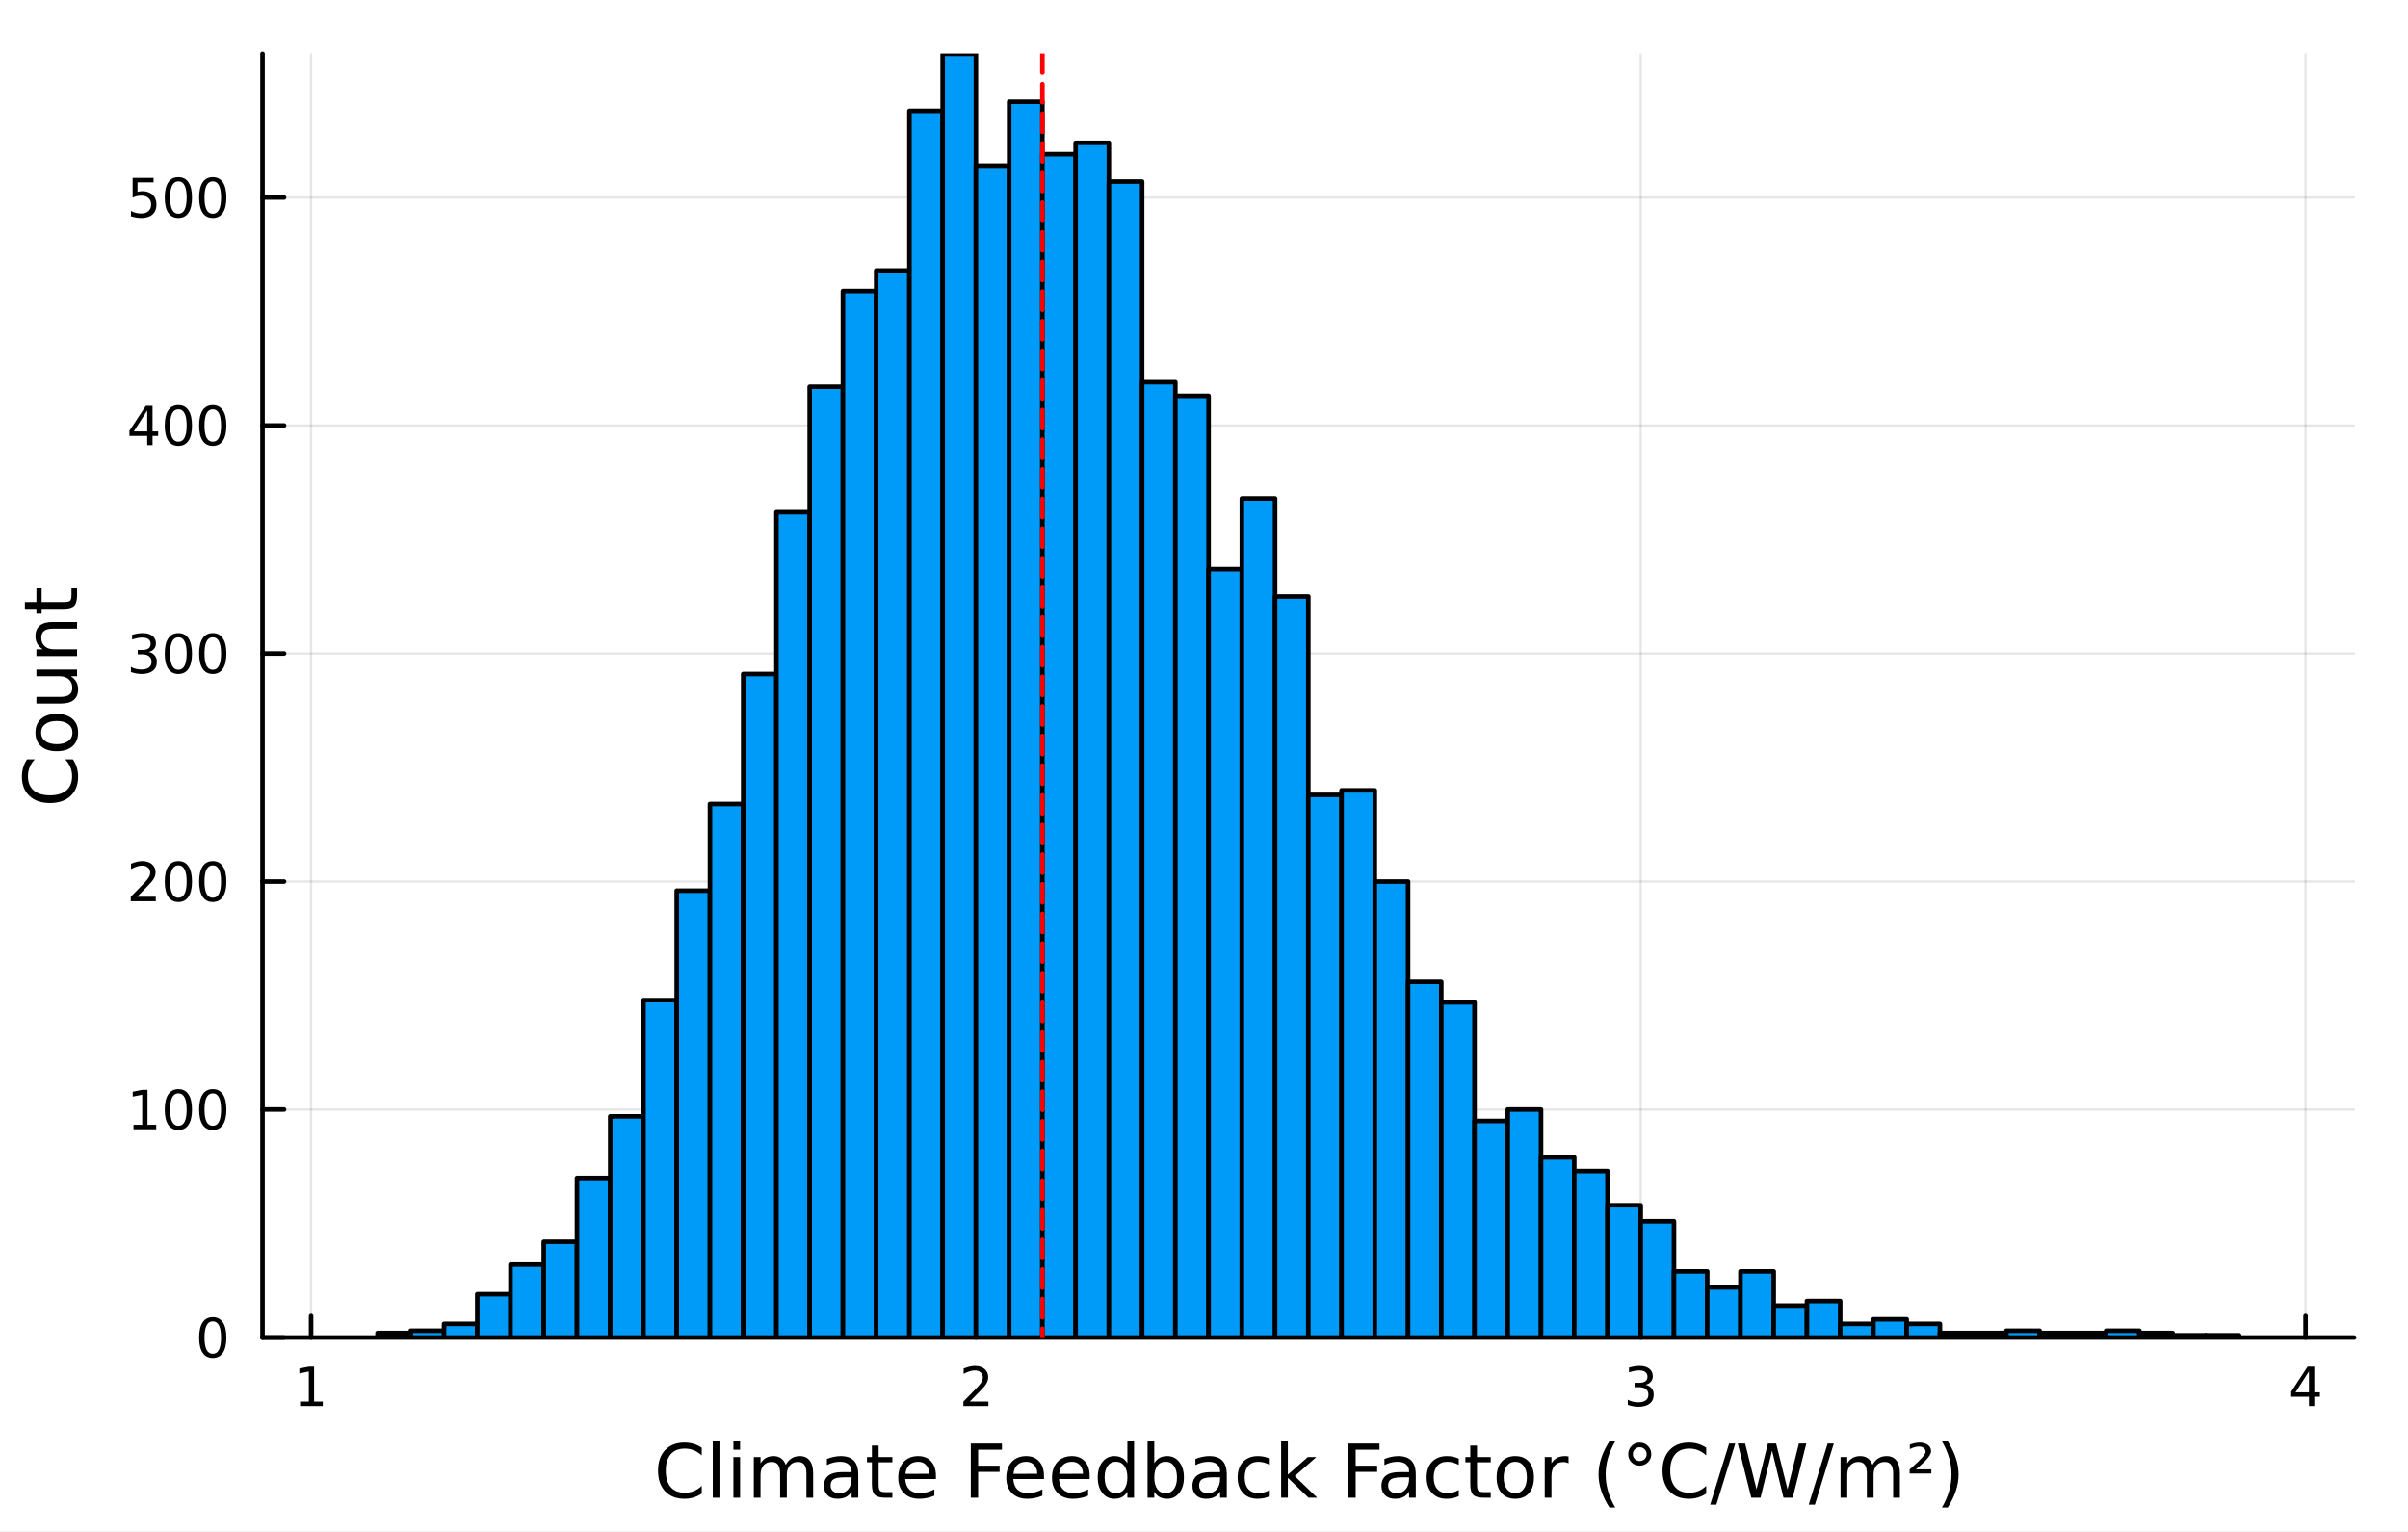 <?xml version="1.0" encoding="utf-8"?>
<svg xmlns="http://www.w3.org/2000/svg" xmlns:xlink="http://www.w3.org/1999/xlink" width="528" height="336" viewBox="0 0 2112 1344">
<rect x="0" y="0" width="2112" height="1344" fill="#333333" stroke="none"/>
<defs>
  <clipPath id="clip520">
    <rect x="0" y="0" width="2112" height="1344"/>
  </clipPath>
</defs>
<path clip-path="url(#clip520)" d="M0 1344 L2112 1344 L2112 2.13163e-14 L0 2.13163e-14  Z" fill="#ffffff" fill-rule="evenodd" fill-opacity="1"/>
<defs>
  <clipPath id="clip521">
    <rect x="422" y="0" width="1479" height="1344"/>
  </clipPath>
</defs>
<path clip-path="url(#clip520)" d="M230.243 1173.47 L2064.76 1173.47 L2064.76 47.244 L230.243 47.244  Z" fill="#ffffff" fill-rule="evenodd" fill-opacity="1"/>
<defs>
  <clipPath id="clip522">
    <rect x="230" y="47" width="1836" height="1127"/>
  </clipPath>
</defs>
<polyline clip-path="url(#clip522)" style="stroke:#000000; stroke-linecap:round; stroke-linejoin:round; stroke-width:2; stroke-opacity:0.1; fill:none" points="272.833,1173.47 272.833,47.244 "/>
<polyline clip-path="url(#clip522)" style="stroke:#000000; stroke-linecap:round; stroke-linejoin:round; stroke-width:2; stroke-opacity:0.1; fill:none" points="855.944,1173.47 855.944,47.244 "/>
<polyline clip-path="url(#clip522)" style="stroke:#000000; stroke-linecap:round; stroke-linejoin:round; stroke-width:2; stroke-opacity:0.1; fill:none" points="1439.05,1173.47 1439.05,47.244 "/>
<polyline clip-path="url(#clip522)" style="stroke:#000000; stroke-linecap:round; stroke-linejoin:round; stroke-width:2; stroke-opacity:0.1; fill:none" points="2022.17,1173.47 2022.17,47.244 "/>
<polyline clip-path="url(#clip520)" style="stroke:#000000; stroke-linecap:round; stroke-linejoin:round; stroke-width:4; stroke-opacity:1; fill:none" points="230.243,1173.47 2064.76,1173.47 "/>
<polyline clip-path="url(#clip520)" style="stroke:#000000; stroke-linecap:round; stroke-linejoin:round; stroke-width:4; stroke-opacity:1; fill:none" points="272.833,1173.47 272.833,1154.57 "/>
<polyline clip-path="url(#clip520)" style="stroke:#000000; stroke-linecap:round; stroke-linejoin:round; stroke-width:4; stroke-opacity:1; fill:none" points="855.944,1173.47 855.944,1154.57 "/>
<polyline clip-path="url(#clip520)" style="stroke:#000000; stroke-linecap:round; stroke-linejoin:round; stroke-width:4; stroke-opacity:1; fill:none" points="1439.05,1173.47 1439.05,1154.57 "/>
<polyline clip-path="url(#clip520)" style="stroke:#000000; stroke-linecap:round; stroke-linejoin:round; stroke-width:4; stroke-opacity:1; fill:none" points="2022.17,1173.47 2022.17,1154.57 "/>
<path clip-path="url(#clip520)" d="M263.215 1229.63 L270.854 1229.63 L270.854 1203.27 L262.544 1204.93 L262.544 1200.67 L270.808 1199.01 L275.484 1199.01 L275.484 1229.63 L283.123 1229.63 L283.123 1233.57 L263.215 1233.57 L263.215 1229.63 Z" fill="#000000" fill-rule="nonzero" fill-opacity="1" /><path clip-path="url(#clip520)" d="M850.597 1229.63 L866.916 1229.63 L866.916 1233.57 L844.972 1233.57 L844.972 1229.63 Q847.634 1226.88 852.217 1222.25 Q856.824 1217.59 858.004 1216.25 Q860.25 1213.73 861.129 1211.99 Q862.032 1210.23 862.032 1208.54 Q862.032 1205.79 860.088 1204.05 Q858.166 1202.32 855.064 1202.32 Q852.865 1202.32 850.412 1203.08 Q847.981 1203.84 845.203 1205.4 L845.203 1200.67 Q848.027 1199.54 850.481 1198.96 Q852.935 1198.38 854.972 1198.38 Q860.342 1198.38 863.537 1201.07 Q866.731 1203.75 866.731 1208.24 Q866.731 1210.37 865.921 1212.29 Q865.134 1214.19 863.027 1216.78 Q862.449 1217.46 859.347 1220.67 Q856.245 1223.87 850.597 1229.63 Z" fill="#000000" fill-rule="nonzero" fill-opacity="1" /><path clip-path="url(#clip520)" d="M1443.3 1214.93 Q1446.66 1215.65 1448.53 1217.92 Q1450.43 1220.19 1450.43 1223.52 Q1450.43 1228.64 1446.91 1231.44 Q1443.4 1234.24 1436.91 1234.24 Q1434.74 1234.24 1432.42 1233.8 Q1430.13 1233.38 1427.68 1232.53 L1427.68 1228.01 Q1429.62 1229.15 1431.94 1229.72 Q1434.25 1230.3 1436.77 1230.3 Q1441.17 1230.3 1443.46 1228.57 Q1445.78 1226.83 1445.78 1223.52 Q1445.78 1220.46 1443.63 1218.75 Q1441.5 1217.02 1437.68 1217.02 L1433.65 1217.02 L1433.65 1213.17 L1437.86 1213.17 Q1441.31 1213.17 1443.14 1211.81 Q1444.97 1210.42 1444.97 1207.83 Q1444.97 1205.16 1443.07 1203.75 Q1441.2 1202.32 1437.68 1202.32 Q1435.76 1202.32 1433.56 1202.73 Q1431.36 1203.15 1428.72 1204.03 L1428.72 1199.86 Q1431.38 1199.12 1433.7 1198.75 Q1436.03 1198.38 1438.09 1198.38 Q1443.42 1198.38 1446.52 1200.81 Q1449.62 1203.22 1449.62 1207.34 Q1449.62 1210.21 1447.98 1212.2 Q1446.33 1214.17 1443.3 1214.93 Z" fill="#000000" fill-rule="nonzero" fill-opacity="1" /><path clip-path="url(#clip520)" d="M2025.17 1203.08 L2013.37 1221.53 L2025.17 1221.53 L2025.17 1203.08 M2023.95 1199.01 L2029.83 1199.01 L2029.83 1221.53 L2034.76 1221.53 L2034.76 1225.42 L2029.83 1225.42 L2029.83 1233.57 L2025.17 1233.57 L2025.17 1225.42 L2009.57 1225.42 L2009.57 1220.9 L2023.95 1199.01 Z" fill="#000000" fill-rule="nonzero" fill-opacity="1" /><path clip-path="url(#clip520)" d="M615.485 1270.16 L615.485 1276.93 Q612.239 1273.91 608.547 1272.41 Q604.887 1270.92 600.749 1270.92 Q592.601 1270.92 588.272 1275.92 Q583.943 1280.88 583.943 1290.3 Q583.943 1299.69 588.272 1304.69 Q592.601 1309.65 600.749 1309.65 Q604.887 1309.65 608.547 1308.16 Q612.239 1306.66 615.485 1303.64 L615.485 1310.35 Q612.112 1312.65 608.324 1313.79 Q604.568 1314.94 600.367 1314.94 Q589.577 1314.94 583.37 1308.35 Q577.164 1301.73 577.164 1290.3 Q577.164 1278.84 583.37 1272.26 Q589.577 1265.64 600.367 1265.64 Q604.632 1265.64 608.388 1266.78 Q612.175 1267.9 615.485 1270.16 Z" fill="#000000" fill-rule="nonzero" fill-opacity="1" /><path clip-path="url(#clip520)" d="M625.161 1264.49 L631.018 1264.49 L631.018 1314.01 L625.161 1314.01 L625.161 1264.49 Z" fill="#000000" fill-rule="nonzero" fill-opacity="1" /><path clip-path="url(#clip520)" d="M643.272 1278.37 L649.128 1278.37 L649.128 1314.01 L643.272 1314.01 L643.272 1278.37 M643.272 1264.49 L649.128 1264.49 L649.128 1271.91 L643.272 1271.91 L643.272 1264.49 Z" fill="#000000" fill-rule="nonzero" fill-opacity="1" /><path clip-path="url(#clip520)" d="M689.137 1285.21 Q691.333 1281.26 694.388 1279.39 Q697.444 1277.51 701.582 1277.51 Q707.152 1277.51 710.175 1281.42 Q713.199 1285.31 713.199 1292.5 L713.199 1314.01 L707.311 1314.01 L707.311 1292.69 Q707.311 1287.57 705.497 1285.08 Q703.682 1282.6 699.958 1282.6 Q695.407 1282.6 692.765 1285.62 Q690.123 1288.65 690.123 1293.87 L690.123 1314.01 L684.235 1314.01 L684.235 1292.69 Q684.235 1287.53 682.421 1285.08 Q680.607 1282.6 676.819 1282.6 Q672.331 1282.6 669.689 1285.66 Q667.048 1288.68 667.048 1293.87 L667.048 1314.01 L661.159 1314.01 L661.159 1278.37 L667.048 1278.37 L667.048 1283.9 Q669.053 1280.63 671.854 1279.07 Q674.655 1277.51 678.506 1277.51 Q682.389 1277.51 685.094 1279.48 Q687.832 1281.45 689.137 1285.21 Z" fill="#000000" fill-rule="nonzero" fill-opacity="1" /><path clip-path="url(#clip520)" d="M741.081 1296.1 Q733.983 1296.1 731.246 1297.72 Q728.509 1299.34 728.509 1303.26 Q728.509 1306.38 730.546 1308.22 Q732.614 1310.04 736.147 1310.04 Q741.017 1310.04 743.945 1306.6 Q746.905 1303.13 746.905 1297.4 L746.905 1296.1 L741.081 1296.1 M752.762 1293.68 L752.762 1314.01 L746.905 1314.01 L746.905 1308.6 Q744.9 1311.85 741.908 1313.41 Q738.916 1314.94 734.588 1314.94 Q729.113 1314.94 725.867 1311.88 Q722.652 1308.79 722.652 1303.64 Q722.652 1297.62 726.663 1294.57 Q730.705 1291.51 738.694 1291.51 L746.905 1291.51 L746.905 1290.94 Q746.905 1286.9 744.232 1284.7 Q741.59 1282.47 736.784 1282.47 Q733.728 1282.47 730.832 1283.2 Q727.936 1283.94 725.262 1285.4 L725.262 1279.99 Q728.477 1278.75 731.5 1278.14 Q734.524 1277.51 737.389 1277.51 Q745.123 1277.51 748.942 1281.52 Q752.762 1285.53 752.762 1293.68 Z" fill="#000000" fill-rule="nonzero" fill-opacity="1" /><path clip-path="url(#clip520)" d="M770.618 1268.25 L770.618 1278.37 L782.681 1278.37 L782.681 1282.92 L770.618 1282.92 L770.618 1302.27 Q770.618 1306.63 771.795 1307.87 Q773.005 1309.11 776.665 1309.11 L782.681 1309.11 L782.681 1314.01 L776.665 1314.01 Q769.886 1314.01 767.308 1311.5 Q764.729 1308.95 764.729 1302.27 L764.729 1282.92 L760.433 1282.92 L760.433 1278.37 L764.729 1278.37 L764.729 1268.25 L770.618 1268.25 Z" fill="#000000" fill-rule="nonzero" fill-opacity="1" /><path clip-path="url(#clip520)" d="M820.875 1294.73 L820.875 1297.59 L793.948 1297.59 Q794.33 1303.64 797.576 1306.82 Q800.855 1309.97 806.679 1309.97 Q810.053 1309.97 813.204 1309.14 Q816.387 1308.32 819.506 1306.66 L819.506 1312.2 Q816.355 1313.54 813.045 1314.24 Q809.735 1314.94 806.329 1314.94 Q797.799 1314.94 792.802 1309.97 Q787.837 1305.01 787.837 1296.54 Q787.837 1287.79 792.548 1282.66 Q797.29 1277.51 805.311 1277.51 Q812.504 1277.51 816.674 1282.15 Q820.875 1286.77 820.875 1294.73 M815.019 1293.01 Q814.955 1288.2 812.313 1285.34 Q809.703 1282.47 805.374 1282.47 Q800.473 1282.47 797.513 1285.24 Q794.585 1288.01 794.139 1293.04 L815.019 1293.01 Z" fill="#000000" fill-rule="nonzero" fill-opacity="1" /><path clip-path="url(#clip520)" d="M851.462 1266.49 L878.771 1266.49 L878.771 1271.91 L857.892 1271.91 L857.892 1285.91 L876.734 1285.91 L876.734 1291.32 L857.892 1291.32 L857.892 1314.01 L851.462 1314.01 L851.462 1266.49 Z" fill="#000000" fill-rule="nonzero" fill-opacity="1" /><path clip-path="url(#clip520)" d="M915.629 1294.73 L915.629 1297.59 L888.702 1297.59 Q889.084 1303.64 892.33 1306.82 Q895.608 1309.97 901.433 1309.97 Q904.807 1309.97 907.958 1309.14 Q911.141 1308.32 914.26 1306.66 L914.26 1312.2 Q911.109 1313.54 907.799 1314.24 Q904.489 1314.94 901.083 1314.94 Q892.553 1314.94 887.556 1309.97 Q882.59 1305.01 882.59 1296.54 Q882.59 1287.79 887.301 1282.66 Q892.044 1277.51 900.064 1277.51 Q907.258 1277.51 911.427 1282.15 Q915.629 1286.77 915.629 1294.73 M909.772 1293.01 Q909.708 1288.2 907.067 1285.34 Q904.457 1282.47 900.128 1282.47 Q895.226 1282.47 892.266 1285.24 Q889.338 1288.01 888.893 1293.04 L909.772 1293.01 Z" fill="#000000" fill-rule="nonzero" fill-opacity="1" /><path clip-path="url(#clip520)" d="M955.732 1294.73 L955.732 1297.59 L928.806 1297.59 Q929.187 1303.64 932.434 1306.82 Q935.712 1309.97 941.537 1309.97 Q944.911 1309.97 948.062 1309.14 Q951.245 1308.32 954.364 1306.66 L954.364 1312.2 Q951.213 1313.54 947.903 1314.24 Q944.592 1314.94 941.187 1314.94 Q932.657 1314.94 927.66 1309.97 Q922.694 1305.01 922.694 1296.54 Q922.694 1287.79 927.405 1282.66 Q932.148 1277.51 940.168 1277.51 Q947.362 1277.51 951.531 1282.15 Q955.732 1286.77 955.732 1294.73 M949.876 1293.01 Q949.812 1288.2 947.171 1285.34 Q944.561 1282.47 940.232 1282.47 Q935.33 1282.47 932.37 1285.24 Q929.442 1288.01 928.996 1293.04 L949.876 1293.01 Z" fill="#000000" fill-rule="nonzero" fill-opacity="1" /><path clip-path="url(#clip520)" d="M988.802 1283.78 L988.802 1264.49 L994.659 1264.49 L994.659 1314.01 L988.802 1314.01 L988.802 1308.67 Q986.956 1311.85 984.124 1313.41 Q981.323 1314.94 977.376 1314.94 Q970.915 1314.94 966.841 1309.78 Q962.798 1304.63 962.798 1296.22 Q962.798 1287.82 966.841 1282.66 Q970.915 1277.51 977.376 1277.51 Q981.323 1277.51 984.124 1279.07 Q986.956 1280.59 988.802 1283.78 M968.846 1296.22 Q968.846 1302.68 971.488 1306.38 Q974.161 1310.04 978.808 1310.04 Q983.455 1310.04 986.129 1306.38 Q988.802 1302.68 988.802 1296.22 Q988.802 1289.76 986.129 1286.1 Q983.455 1282.41 978.808 1282.41 Q974.161 1282.41 971.488 1286.1 Q968.846 1289.76 968.846 1296.22 Z" fill="#000000" fill-rule="nonzero" fill-opacity="1" /><path clip-path="url(#clip520)" d="M1032.31 1296.22 Q1032.31 1289.76 1029.64 1286.1 Q1027 1282.41 1022.35 1282.41 Q1017.7 1282.41 1015.03 1286.1 Q1012.39 1289.76 1012.39 1296.22 Q1012.39 1302.68 1015.03 1306.38 Q1017.7 1310.04 1022.35 1310.04 Q1027 1310.04 1029.64 1306.38 Q1032.31 1302.68 1032.31 1296.22 M1012.39 1283.78 Q1014.23 1280.59 1017.03 1279.07 Q1019.87 1277.51 1023.78 1277.51 Q1030.27 1277.51 1034.32 1282.66 Q1038.39 1287.82 1038.39 1296.22 Q1038.39 1304.63 1034.32 1309.78 Q1030.27 1314.94 1023.78 1314.94 Q1019.87 1314.94 1017.03 1313.41 Q1014.23 1311.85 1012.39 1308.67 L1012.39 1314.01 L1006.5 1314.01 L1006.5 1264.49 L1012.39 1264.49 L1012.39 1283.78 Z" fill="#000000" fill-rule="nonzero" fill-opacity="1" /><path clip-path="url(#clip520)" d="M1064.3 1296.1 Q1057.2 1296.1 1054.46 1297.72 Q1051.73 1299.34 1051.73 1303.26 Q1051.73 1306.38 1053.76 1308.22 Q1055.83 1310.04 1059.37 1310.04 Q1064.24 1310.04 1067.16 1306.6 Q1070.12 1303.13 1070.12 1297.4 L1070.12 1296.1 L1064.3 1296.1 M1075.98 1293.68 L1075.98 1314.01 L1070.12 1314.01 L1070.12 1308.6 Q1068.12 1311.85 1065.13 1313.41 Q1062.14 1314.94 1057.81 1314.94 Q1052.33 1314.94 1049.09 1311.88 Q1045.87 1308.79 1045.87 1303.64 Q1045.87 1297.62 1049.88 1294.57 Q1053.92 1291.51 1061.91 1291.51 L1070.12 1291.51 L1070.12 1290.94 Q1070.12 1286.9 1067.45 1284.7 Q1064.81 1282.47 1060 1282.47 Q1056.95 1282.47 1054.05 1283.2 Q1051.15 1283.94 1048.48 1285.4 L1048.48 1279.99 Q1051.7 1278.75 1054.72 1278.14 Q1057.74 1277.51 1060.61 1277.51 Q1068.34 1277.51 1072.16 1281.52 Q1075.98 1285.53 1075.98 1293.68 Z" fill="#000000" fill-rule="nonzero" fill-opacity="1" /><path clip-path="url(#clip520)" d="M1113.7 1279.74 L1113.7 1285.21 Q1111.21 1283.84 1108.7 1283.17 Q1106.22 1282.47 1103.67 1282.47 Q1097.97 1282.47 1094.82 1286.1 Q1091.67 1289.7 1091.67 1296.22 Q1091.67 1302.75 1094.82 1306.38 Q1097.97 1309.97 1103.67 1309.97 Q1106.22 1309.97 1108.7 1309.3 Q1111.21 1308.6 1113.7 1307.24 L1113.7 1312.65 Q1111.25 1313.79 1108.6 1314.36 Q1105.99 1314.94 1103.03 1314.94 Q1094.98 1314.94 1090.24 1309.88 Q1085.5 1304.82 1085.5 1296.22 Q1085.5 1287.5 1090.27 1282.5 Q1095.08 1277.51 1103.42 1277.51 Q1106.12 1277.51 1108.7 1278.08 Q1111.28 1278.62 1113.7 1279.74 Z" fill="#000000" fill-rule="nonzero" fill-opacity="1" /><path clip-path="url(#clip520)" d="M1123.66 1264.49 L1129.55 1264.49 L1129.55 1293.74 L1147.02 1278.37 L1154.5 1278.37 L1135.6 1295.04 L1155.3 1314.01 L1147.66 1314.01 L1129.55 1296.6 L1129.55 1314.01 L1123.66 1314.01 L1123.66 1264.49 Z" fill="#000000" fill-rule="nonzero" fill-opacity="1" /><path clip-path="url(#clip520)" d="M1182.61 1266.49 L1209.92 1266.49 L1209.92 1271.91 L1189.04 1271.91 L1189.04 1285.91 L1207.88 1285.91 L1207.88 1291.32 L1189.04 1291.32 L1189.04 1314.01 L1182.61 1314.01 L1182.61 1266.49 Z" fill="#000000" fill-rule="nonzero" fill-opacity="1" /><path clip-path="url(#clip520)" d="M1230.06 1296.1 Q1222.96 1296.1 1220.23 1297.72 Q1217.49 1299.34 1217.49 1303.26 Q1217.49 1306.38 1219.53 1308.22 Q1221.6 1310.04 1225.13 1310.04 Q1230 1310.04 1232.93 1306.6 Q1235.89 1303.13 1235.89 1297.4 L1235.89 1296.1 L1230.06 1296.1 M1241.74 1293.68 L1241.74 1314.01 L1235.89 1314.01 L1235.89 1308.6 Q1233.88 1311.85 1230.89 1313.41 Q1227.9 1314.94 1223.57 1314.94 Q1218.1 1314.94 1214.85 1311.88 Q1211.63 1308.79 1211.63 1303.64 Q1211.63 1297.62 1215.64 1294.57 Q1219.69 1291.51 1227.68 1291.51 L1235.89 1291.51 L1235.89 1290.94 Q1235.89 1286.9 1233.21 1284.7 Q1230.57 1282.47 1225.77 1282.47 Q1222.71 1282.47 1219.81 1283.2 Q1216.92 1283.94 1214.24 1285.4 L1214.24 1279.99 Q1217.46 1278.75 1220.48 1278.14 Q1223.51 1277.51 1226.37 1277.51 Q1234.1 1277.51 1237.92 1281.52 Q1241.74 1285.53 1241.74 1293.68 Z" fill="#000000" fill-rule="nonzero" fill-opacity="1" /><path clip-path="url(#clip520)" d="M1279.46 1279.74 L1279.46 1285.21 Q1276.98 1283.84 1274.46 1283.17 Q1271.98 1282.47 1269.43 1282.47 Q1263.74 1282.47 1260.59 1286.1 Q1257.44 1289.7 1257.44 1296.22 Q1257.44 1302.75 1260.59 1306.38 Q1263.74 1309.97 1269.43 1309.97 Q1271.98 1309.97 1274.46 1309.3 Q1276.98 1308.6 1279.46 1307.24 L1279.46 1312.65 Q1277.01 1313.79 1274.37 1314.36 Q1271.76 1314.94 1268.8 1314.94 Q1260.75 1314.94 1256 1309.88 Q1251.26 1304.82 1251.26 1296.22 Q1251.26 1287.5 1256.03 1282.5 Q1260.84 1277.51 1269.18 1277.51 Q1271.89 1277.51 1274.46 1278.08 Q1277.04 1278.62 1279.46 1279.74 Z" fill="#000000" fill-rule="nonzero" fill-opacity="1" /><path clip-path="url(#clip520)" d="M1295.44 1268.25 L1295.44 1278.37 L1307.5 1278.37 L1307.5 1282.92 L1295.44 1282.92 L1295.44 1302.27 Q1295.44 1306.63 1296.62 1307.87 Q1297.83 1309.11 1301.49 1309.11 L1307.5 1309.11 L1307.5 1314.01 L1301.49 1314.01 Q1294.71 1314.01 1292.13 1311.5 Q1289.55 1308.95 1289.55 1302.27 L1289.55 1282.92 L1285.25 1282.92 L1285.25 1278.37 L1289.55 1278.37 L1289.55 1268.25 L1295.44 1268.25 Z" fill="#000000" fill-rule="nonzero" fill-opacity="1" /><path clip-path="url(#clip520)" d="M1329.02 1282.47 Q1324.31 1282.47 1321.57 1286.16 Q1318.83 1289.83 1318.83 1296.22 Q1318.83 1302.62 1321.54 1306.31 Q1324.28 1309.97 1329.02 1309.97 Q1333.7 1309.97 1336.43 1306.28 Q1339.17 1302.59 1339.17 1296.22 Q1339.17 1289.89 1336.43 1286.2 Q1333.7 1282.47 1329.02 1282.47 M1329.02 1277.51 Q1336.66 1277.51 1341.02 1282.47 Q1345.38 1287.44 1345.38 1296.22 Q1345.38 1304.98 1341.02 1309.97 Q1336.66 1314.94 1329.02 1314.94 Q1321.35 1314.94 1316.99 1309.97 Q1312.66 1304.98 1312.66 1296.22 Q1312.66 1287.44 1316.99 1282.47 Q1321.35 1277.51 1329.02 1277.51 Z" fill="#000000" fill-rule="nonzero" fill-opacity="1" /><path clip-path="url(#clip520)" d="M1375.74 1283.84 Q1374.76 1283.27 1373.58 1283.01 Q1372.43 1282.73 1371.03 1282.73 Q1366.07 1282.73 1363.39 1285.97 Q1360.75 1289.19 1360.75 1295.24 L1360.75 1314.01 L1354.86 1314.01 L1354.86 1278.37 L1360.75 1278.37 L1360.75 1283.9 Q1362.6 1280.66 1365.56 1279.1 Q1368.52 1277.51 1372.75 1277.51 Q1373.35 1277.51 1374.09 1277.6 Q1374.82 1277.67 1375.71 1277.83 L1375.74 1283.84 Z" fill="#000000" fill-rule="nonzero" fill-opacity="1" /><path clip-path="url(#clip520)" d="M1416.67 1264.55 Q1412.41 1271.87 1410.34 1279.04 Q1408.27 1286.2 1408.27 1293.55 Q1408.27 1300.9 1410.34 1308.13 Q1412.44 1315.32 1416.67 1322.61 L1411.58 1322.61 Q1406.81 1315.13 1404.42 1307.9 Q1402.06 1300.68 1402.06 1293.55 Q1402.06 1286.45 1404.42 1279.26 Q1406.77 1272.06 1411.58 1264.55 L1416.67 1264.55 Z" fill="#000000" fill-rule="nonzero" fill-opacity="1" /><path clip-path="url(#clip520)" d="M1438.19 1269.74 Q1435.64 1269.74 1433.89 1271.52 Q1432.14 1273.27 1432.14 1275.82 Q1432.14 1278.33 1433.89 1280.09 Q1435.64 1281.8 1438.19 1281.8 Q1440.74 1281.8 1442.49 1280.09 Q1444.24 1278.33 1444.24 1275.82 Q1444.24 1273.31 1442.45 1271.52 Q1440.7 1269.74 1438.19 1269.74 M1438.19 1265.64 Q1440.23 1265.64 1442.1 1266.43 Q1443.98 1267.19 1445.35 1268.66 Q1446.81 1270.09 1447.55 1271.91 Q1448.28 1273.72 1448.28 1275.82 Q1448.28 1280.02 1445.32 1282.95 Q1442.39 1285.85 1438.13 1285.85 Q1433.83 1285.85 1430.96 1282.98 Q1428.1 1280.12 1428.1 1275.82 Q1428.1 1271.56 1431.03 1268.6 Q1433.96 1265.64 1438.19 1265.64 Z" fill="#000000" fill-rule="nonzero" fill-opacity="1" /><path clip-path="url(#clip520)" d="M1496.47 1270.16 L1496.47 1276.93 Q1493.22 1273.91 1489.53 1272.41 Q1485.87 1270.92 1481.73 1270.92 Q1473.58 1270.92 1469.25 1275.92 Q1464.93 1280.88 1464.93 1290.3 Q1464.93 1299.69 1469.25 1304.69 Q1473.58 1309.65 1481.73 1309.65 Q1485.87 1309.65 1489.53 1308.16 Q1493.22 1306.66 1496.47 1303.64 L1496.47 1310.35 Q1493.09 1312.65 1489.31 1313.79 Q1485.55 1314.94 1481.35 1314.94 Q1470.56 1314.94 1464.35 1308.35 Q1458.15 1301.73 1458.15 1290.3 Q1458.15 1278.84 1464.35 1272.26 Q1470.56 1265.64 1481.35 1265.64 Q1485.61 1265.64 1489.37 1266.78 Q1493.16 1267.9 1496.47 1270.16 Z" fill="#000000" fill-rule="nonzero" fill-opacity="1" /><path clip-path="url(#clip520)" d="M1516.55 1266.49 L1521.96 1266.49 L1505.41 1320.06 L1500 1320.06 L1516.55 1266.49 Z" fill="#000000" fill-rule="nonzero" fill-opacity="1" /><path clip-path="url(#clip520)" d="M1524.13 1266.49 L1530.62 1266.49 L1540.61 1306.66 L1550.58 1266.49 L1557.8 1266.49 L1567.8 1306.66 L1577.76 1266.49 L1584.28 1266.49 L1572.35 1314.01 L1564.26 1314.01 L1554.24 1272.76 L1544.11 1314.01 L1536.03 1314.01 L1524.13 1266.49 Z" fill="#000000" fill-rule="nonzero" fill-opacity="1" /><path clip-path="url(#clip520)" d="M1602.97 1266.49 L1608.38 1266.49 L1591.83 1320.06 L1586.41 1320.06 L1602.97 1266.49 Z" fill="#000000" fill-rule="nonzero" fill-opacity="1" /><path clip-path="url(#clip520)" d="M1642.27 1285.21 Q1644.47 1281.26 1647.53 1279.39 Q1650.58 1277.51 1654.72 1277.51 Q1660.29 1277.51 1663.31 1281.42 Q1666.34 1285.31 1666.34 1292.5 L1666.34 1314.01 L1660.45 1314.01 L1660.45 1292.69 Q1660.45 1287.57 1658.63 1285.08 Q1656.82 1282.6 1653.1 1282.6 Q1648.54 1282.6 1645.9 1285.62 Q1643.26 1288.65 1643.26 1293.87 L1643.26 1314.01 L1637.37 1314.01 L1637.37 1292.69 Q1637.37 1287.53 1635.56 1285.08 Q1633.74 1282.6 1629.96 1282.6 Q1625.47 1282.6 1622.83 1285.66 Q1620.18 1288.68 1620.18 1293.87 L1620.18 1314.01 L1614.3 1314.01 L1614.3 1278.37 L1620.18 1278.37 L1620.18 1283.9 Q1622.19 1280.63 1624.99 1279.07 Q1627.79 1277.51 1631.64 1277.51 Q1635.53 1277.51 1638.23 1279.48 Q1640.97 1281.45 1642.27 1285.21 Z" fill="#000000" fill-rule="nonzero" fill-opacity="1" /><path clip-path="url(#clip520)" d="M1680.4 1289.12 L1693.9 1289.12 L1693.9 1292.75 L1674.87 1292.75 L1674.87 1289.25 Q1675.95 1288.27 1677.95 1286.48 Q1688.9 1276.78 1688.9 1273.78 Q1688.9 1271.68 1687.25 1270.41 Q1685.59 1269.1 1682.89 1269.1 Q1681.23 1269.1 1679.29 1269.68 Q1677.35 1270.22 1675.06 1271.33 L1675.06 1267.42 Q1677.51 1266.53 1679.61 1266.08 Q1681.74 1265.64 1683.56 1265.64 Q1688.17 1265.64 1690.94 1267.74 Q1693.71 1269.84 1693.71 1273.27 Q1693.71 1277.7 1683.17 1286.74 Q1681.39 1288.27 1680.4 1289.12 Z" fill="#000000" fill-rule="nonzero" fill-opacity="1" /><path clip-path="url(#clip520)" d="M1703.23 1264.55 L1708.32 1264.55 Q1713.09 1272.06 1715.45 1279.26 Q1717.83 1286.45 1717.83 1293.55 Q1717.83 1300.68 1715.45 1307.9 Q1713.09 1315.13 1708.32 1322.61 L1703.23 1322.61 Q1707.46 1315.32 1709.53 1308.13 Q1711.63 1300.9 1711.63 1293.55 Q1711.63 1286.2 1709.53 1279.04 Q1707.46 1271.87 1703.23 1264.55 Z" fill="#000000" fill-rule="nonzero" fill-opacity="1" /><polyline clip-path="url(#clip522)" style="stroke:#000000; stroke-linecap:round; stroke-linejoin:round; stroke-width:2; stroke-opacity:0.1; fill:none" points="230.243,1173.47 2064.76,1173.47 "/>
<polyline clip-path="url(#clip522)" style="stroke:#000000; stroke-linecap:round; stroke-linejoin:round; stroke-width:2; stroke-opacity:0.1; fill:none" points="230.243,973.43 2064.76,973.43 "/>
<polyline clip-path="url(#clip522)" style="stroke:#000000; stroke-linecap:round; stroke-linejoin:round; stroke-width:2; stroke-opacity:0.1; fill:none" points="230.243,773.39 2064.76,773.39 "/>
<polyline clip-path="url(#clip522)" style="stroke:#000000; stroke-linecap:round; stroke-linejoin:round; stroke-width:2; stroke-opacity:0.1; fill:none" points="230.243,573.35 2064.76,573.35 "/>
<polyline clip-path="url(#clip522)" style="stroke:#000000; stroke-linecap:round; stroke-linejoin:round; stroke-width:2; stroke-opacity:0.1; fill:none" points="230.243,373.31 2064.76,373.31 "/>
<polyline clip-path="url(#clip522)" style="stroke:#000000; stroke-linecap:round; stroke-linejoin:round; stroke-width:2; stroke-opacity:0.1; fill:none" points="230.243,173.269 2064.76,173.269 "/>
<polyline clip-path="url(#clip520)" style="stroke:#000000; stroke-linecap:round; stroke-linejoin:round; stroke-width:4; stroke-opacity:1; fill:none" points="230.243,1173.47 230.243,47.244 "/>
<polyline clip-path="url(#clip520)" style="stroke:#000000; stroke-linecap:round; stroke-linejoin:round; stroke-width:4; stroke-opacity:1; fill:none" points="230.243,1173.47 249.14,1173.47 "/>
<polyline clip-path="url(#clip520)" style="stroke:#000000; stroke-linecap:round; stroke-linejoin:round; stroke-width:4; stroke-opacity:1; fill:none" points="230.243,973.43 249.14,973.43 "/>
<polyline clip-path="url(#clip520)" style="stroke:#000000; stroke-linecap:round; stroke-linejoin:round; stroke-width:4; stroke-opacity:1; fill:none" points="230.243,773.39 249.14,773.39 "/>
<polyline clip-path="url(#clip520)" style="stroke:#000000; stroke-linecap:round; stroke-linejoin:round; stroke-width:4; stroke-opacity:1; fill:none" points="230.243,573.35 249.14,573.35 "/>
<polyline clip-path="url(#clip520)" style="stroke:#000000; stroke-linecap:round; stroke-linejoin:round; stroke-width:4; stroke-opacity:1; fill:none" points="230.243,373.31 249.14,373.31 "/>
<polyline clip-path="url(#clip520)" style="stroke:#000000; stroke-linecap:round; stroke-linejoin:round; stroke-width:4; stroke-opacity:1; fill:none" points="230.243,173.269 249.14,173.269 "/>
<path clip-path="url(#clip520)" d="M186.618 1159.27 Q183.007 1159.27 181.179 1162.83 Q179.373 1166.38 179.373 1173.51 Q179.373 1180.61 181.179 1184.18 Q183.007 1187.72 186.618 1187.72 Q190.253 1187.72 192.058 1184.18 Q193.887 1180.61 193.887 1173.51 Q193.887 1166.38 192.058 1162.83 Q190.253 1159.27 186.618 1159.27 M186.618 1155.57 Q192.429 1155.57 195.484 1160.17 Q198.563 1164.76 198.563 1173.51 Q198.563 1182.23 195.484 1186.84 Q192.429 1191.42 186.618 1191.42 Q180.808 1191.42 177.73 1186.84 Q174.674 1182.23 174.674 1173.51 Q174.674 1164.76 177.73 1160.17 Q180.808 1155.57 186.618 1155.57 Z" fill="#000000" fill-rule="nonzero" fill-opacity="1" /><path clip-path="url(#clip520)" d="M117.105 986.775 L124.744 986.775 L124.744 960.41 L116.434 962.076 L116.434 957.817 L124.698 956.15 L129.373 956.15 L129.373 986.775 L137.012 986.775 L137.012 990.71 L117.105 990.71 L117.105 986.775 Z" fill="#000000" fill-rule="nonzero" fill-opacity="1" /><path clip-path="url(#clip520)" d="M156.457 959.229 Q152.846 959.229 151.017 962.794 Q149.211 966.336 149.211 973.465 Q149.211 980.572 151.017 984.136 Q152.846 987.678 156.457 987.678 Q160.091 987.678 161.896 984.136 Q163.725 980.572 163.725 973.465 Q163.725 966.336 161.896 962.794 Q160.091 959.229 156.457 959.229 M156.457 955.525 Q162.267 955.525 165.322 960.132 Q168.401 964.715 168.401 973.465 Q168.401 982.192 165.322 986.798 Q162.267 991.382 156.457 991.382 Q150.646 991.382 147.568 986.798 Q144.512 982.192 144.512 973.465 Q144.512 964.715 147.568 960.132 Q150.646 955.525 156.457 955.525 Z" fill="#000000" fill-rule="nonzero" fill-opacity="1" /><path clip-path="url(#clip520)" d="M186.618 959.229 Q183.007 959.229 181.179 962.794 Q179.373 966.336 179.373 973.465 Q179.373 980.572 181.179 984.136 Q183.007 987.678 186.618 987.678 Q190.253 987.678 192.058 984.136 Q193.887 980.572 193.887 973.465 Q193.887 966.336 192.058 962.794 Q190.253 959.229 186.618 959.229 M186.618 955.525 Q192.429 955.525 195.484 960.132 Q198.563 964.715 198.563 973.465 Q198.563 982.192 195.484 986.798 Q192.429 991.382 186.618 991.382 Q180.808 991.382 177.73 986.798 Q174.674 982.192 174.674 973.465 Q174.674 964.715 177.73 960.132 Q180.808 955.525 186.618 955.525 Z" fill="#000000" fill-rule="nonzero" fill-opacity="1" /><path clip-path="url(#clip520)" d="M120.323 786.735 L136.642 786.735 L136.642 790.67 L114.698 790.67 L114.698 786.735 Q117.36 783.98 121.943 779.351 Q126.549 774.698 127.73 773.356 Q129.975 770.832 130.855 769.096 Q131.758 767.337 131.758 765.647 Q131.758 762.893 129.813 761.157 Q127.892 759.42 124.79 759.42 Q122.591 759.42 120.137 760.184 Q117.707 760.948 114.929 762.499 L114.929 757.777 Q117.753 756.643 120.207 756.064 Q122.66 755.485 124.698 755.485 Q130.068 755.485 133.262 758.17 Q136.457 760.856 136.457 765.346 Q136.457 767.476 135.647 769.397 Q134.859 771.295 132.753 773.888 Q132.174 774.559 129.072 777.777 Q125.971 780.971 120.323 786.735 Z" fill="#000000" fill-rule="nonzero" fill-opacity="1" /><path clip-path="url(#clip520)" d="M156.457 759.189 Q152.846 759.189 151.017 762.754 Q149.211 766.295 149.211 773.425 Q149.211 780.531 151.017 784.096 Q152.846 787.638 156.457 787.638 Q160.091 787.638 161.896 784.096 Q163.725 780.531 163.725 773.425 Q163.725 766.295 161.896 762.754 Q160.091 759.189 156.457 759.189 M156.457 755.485 Q162.267 755.485 165.322 760.092 Q168.401 764.675 168.401 773.425 Q168.401 782.152 165.322 786.758 Q162.267 791.342 156.457 791.342 Q150.646 791.342 147.568 786.758 Q144.512 782.152 144.512 773.425 Q144.512 764.675 147.568 760.092 Q150.646 755.485 156.457 755.485 Z" fill="#000000" fill-rule="nonzero" fill-opacity="1" /><path clip-path="url(#clip520)" d="M186.618 759.189 Q183.007 759.189 181.179 762.754 Q179.373 766.295 179.373 773.425 Q179.373 780.531 181.179 784.096 Q183.007 787.638 186.618 787.638 Q190.253 787.638 192.058 784.096 Q193.887 780.531 193.887 773.425 Q193.887 766.295 192.058 762.754 Q190.253 759.189 186.618 759.189 M186.618 755.485 Q192.429 755.485 195.484 760.092 Q198.563 764.675 198.563 773.425 Q198.563 782.152 195.484 786.758 Q192.429 791.342 186.618 791.342 Q180.808 791.342 177.73 786.758 Q174.674 782.152 174.674 773.425 Q174.674 764.675 177.73 760.092 Q180.808 755.485 186.618 755.485 Z" fill="#000000" fill-rule="nonzero" fill-opacity="1" /><path clip-path="url(#clip520)" d="M130.461 571.996 Q133.818 572.713 135.693 574.982 Q137.591 577.25 137.591 580.584 Q137.591 585.699 134.072 588.5 Q130.554 591.301 124.073 591.301 Q121.897 591.301 119.582 590.861 Q117.29 590.445 114.836 589.588 L114.836 585.074 Q116.781 586.209 119.096 586.787 Q121.41 587.366 123.934 587.366 Q128.332 587.366 130.623 585.63 Q132.938 583.894 132.938 580.584 Q132.938 577.528 130.785 575.815 Q128.656 574.079 124.836 574.079 L120.809 574.079 L120.809 570.237 L125.022 570.237 Q128.471 570.237 130.299 568.871 Q132.128 567.482 132.128 564.889 Q132.128 562.227 130.23 560.815 Q128.355 559.38 124.836 559.38 Q122.915 559.38 120.716 559.797 Q118.517 560.213 115.878 561.093 L115.878 556.926 Q118.54 556.186 120.855 555.815 Q123.193 555.445 125.253 555.445 Q130.577 555.445 133.679 557.876 Q136.781 560.283 136.781 564.403 Q136.781 567.274 135.137 569.264 Q133.494 571.232 130.461 571.996 Z" fill="#000000" fill-rule="nonzero" fill-opacity="1" /><path clip-path="url(#clip520)" d="M156.457 559.149 Q152.846 559.149 151.017 562.713 Q149.211 566.255 149.211 573.385 Q149.211 580.491 151.017 584.056 Q152.846 587.598 156.457 587.598 Q160.091 587.598 161.896 584.056 Q163.725 580.491 163.725 573.385 Q163.725 566.255 161.896 562.713 Q160.091 559.149 156.457 559.149 M156.457 555.445 Q162.267 555.445 165.322 560.051 Q168.401 564.635 168.401 573.385 Q168.401 582.112 165.322 586.718 Q162.267 591.301 156.457 591.301 Q150.646 591.301 147.568 586.718 Q144.512 582.112 144.512 573.385 Q144.512 564.635 147.568 560.051 Q150.646 555.445 156.457 555.445 Z" fill="#000000" fill-rule="nonzero" fill-opacity="1" /><path clip-path="url(#clip520)" d="M186.618 559.149 Q183.007 559.149 181.179 562.713 Q179.373 566.255 179.373 573.385 Q179.373 580.491 181.179 584.056 Q183.007 587.598 186.618 587.598 Q190.253 587.598 192.058 584.056 Q193.887 580.491 193.887 573.385 Q193.887 566.255 192.058 562.713 Q190.253 559.149 186.618 559.149 M186.618 555.445 Q192.429 555.445 195.484 560.051 Q198.563 564.635 198.563 573.385 Q198.563 582.112 195.484 586.718 Q192.429 591.301 186.618 591.301 Q180.808 591.301 177.73 586.718 Q174.674 582.112 174.674 573.385 Q174.674 564.635 177.73 560.051 Q180.808 555.445 186.618 555.445 Z" fill="#000000" fill-rule="nonzero" fill-opacity="1" /><path clip-path="url(#clip520)" d="M129.142 360.104 L117.336 378.553 L129.142 378.553 L129.142 360.104 M127.915 356.03 L133.795 356.03 L133.795 378.553 L138.725 378.553 L138.725 382.442 L133.795 382.442 L133.795 390.59 L129.142 390.59 L129.142 382.442 L113.54 382.442 L113.54 377.928 L127.915 356.03 Z" fill="#000000" fill-rule="nonzero" fill-opacity="1" /><path clip-path="url(#clip520)" d="M156.457 359.108 Q152.846 359.108 151.017 362.673 Q149.211 366.215 149.211 373.344 Q149.211 380.451 151.017 384.016 Q152.846 387.557 156.457 387.557 Q160.091 387.557 161.896 384.016 Q163.725 380.451 163.725 373.344 Q163.725 366.215 161.896 362.673 Q160.091 359.108 156.457 359.108 M156.457 355.405 Q162.267 355.405 165.322 360.011 Q168.401 364.594 168.401 373.344 Q168.401 382.071 165.322 386.678 Q162.267 391.261 156.457 391.261 Q150.646 391.261 147.568 386.678 Q144.512 382.071 144.512 373.344 Q144.512 364.594 147.568 360.011 Q150.646 355.405 156.457 355.405 Z" fill="#000000" fill-rule="nonzero" fill-opacity="1" /><path clip-path="url(#clip520)" d="M186.618 359.108 Q183.007 359.108 181.179 362.673 Q179.373 366.215 179.373 373.344 Q179.373 380.451 181.179 384.016 Q183.007 387.557 186.618 387.557 Q190.253 387.557 192.058 384.016 Q193.887 380.451 193.887 373.344 Q193.887 366.215 192.058 362.673 Q190.253 359.108 186.618 359.108 M186.618 355.405 Q192.429 355.405 195.484 360.011 Q198.563 364.594 198.563 373.344 Q198.563 382.071 195.484 386.678 Q192.429 391.261 186.618 391.261 Q180.808 391.261 177.73 386.678 Q174.674 382.071 174.674 373.344 Q174.674 364.594 177.73 360.011 Q180.808 355.405 186.618 355.405 Z" fill="#000000" fill-rule="nonzero" fill-opacity="1" /><path clip-path="url(#clip520)" d="M116.341 155.989 L134.697 155.989 L134.697 159.925 L120.623 159.925 L120.623 168.397 Q121.642 168.05 122.66 167.888 Q123.679 167.702 124.698 167.702 Q130.485 167.702 133.864 170.874 Q137.244 174.045 137.244 179.462 Q137.244 185.04 133.772 188.142 Q130.299 191.221 123.98 191.221 Q121.804 191.221 119.535 190.85 Q117.29 190.48 114.883 189.739 L114.883 185.04 Q116.966 186.174 119.188 186.73 Q121.41 187.286 123.887 187.286 Q127.892 187.286 130.23 185.179 Q132.568 183.073 132.568 179.462 Q132.568 175.85 130.23 173.744 Q127.892 171.638 123.887 171.638 Q122.012 171.638 120.137 172.054 Q118.286 172.471 116.341 173.35 L116.341 155.989 Z" fill="#000000" fill-rule="nonzero" fill-opacity="1" /><path clip-path="url(#clip520)" d="M156.457 159.068 Q152.846 159.068 151.017 162.633 Q149.211 166.175 149.211 173.304 Q149.211 180.411 151.017 183.975 Q152.846 187.517 156.457 187.517 Q160.091 187.517 161.896 183.975 Q163.725 180.411 163.725 173.304 Q163.725 166.175 161.896 162.633 Q160.091 159.068 156.457 159.068 M156.457 155.364 Q162.267 155.364 165.322 159.971 Q168.401 164.554 168.401 173.304 Q168.401 182.031 165.322 186.637 Q162.267 191.221 156.457 191.221 Q150.646 191.221 147.568 186.637 Q144.512 182.031 144.512 173.304 Q144.512 164.554 147.568 159.971 Q150.646 155.364 156.457 155.364 Z" fill="#000000" fill-rule="nonzero" fill-opacity="1" /><path clip-path="url(#clip520)" d="M186.618 159.068 Q183.007 159.068 181.179 162.633 Q179.373 166.175 179.373 173.304 Q179.373 180.411 181.179 183.975 Q183.007 187.517 186.618 187.517 Q190.253 187.517 192.058 183.975 Q193.887 180.411 193.887 173.304 Q193.887 166.175 192.058 162.633 Q190.253 159.068 186.618 159.068 M186.618 155.364 Q192.429 155.364 195.484 159.971 Q198.563 164.554 198.563 173.304 Q198.563 182.031 195.484 186.637 Q192.429 191.221 186.618 191.221 Q180.808 191.221 177.73 186.637 Q174.674 182.031 174.674 173.304 Q174.674 164.554 177.73 159.971 Q180.808 155.364 186.618 155.364 Z" fill="#000000" fill-rule="nonzero" fill-opacity="1" /><path clip-path="url(#clip520)" d="M23.744 666.216 L30.524 666.216 Q27.5 669.463 26.004 673.155 Q24.508 676.815 24.508 680.953 Q24.508 689.101 29.505 693.43 Q34.471 697.759 43.892 697.759 Q53.281 697.759 58.278 693.43 Q63.244 689.101 63.244 680.953 Q63.244 676.815 61.748 673.155 Q60.252 669.463 57.228 666.216 L63.944 666.216 Q66.236 669.59 67.381 673.378 Q68.527 677.134 68.527 681.335 Q68.527 692.125 61.939 698.331 Q55.318 704.538 43.892 704.538 Q32.434 704.538 25.845 698.331 Q19.225 692.125 19.225 681.335 Q19.225 677.07 20.371 673.314 Q21.485 669.527 23.744 666.216 Z" fill="#000000" fill-rule="nonzero" fill-opacity="1" /><path clip-path="url(#clip520)" d="M36.062 642.727 Q36.062 647.438 39.754 650.175 Q43.414 652.912 49.812 652.912 Q56.209 652.912 59.902 650.207 Q63.562 647.469 63.562 642.727 Q63.562 638.048 59.87 635.311 Q56.178 632.574 49.812 632.574 Q43.478 632.574 39.786 635.311 Q36.062 638.048 36.062 642.727 M31.097 642.727 Q31.097 635.088 36.062 630.728 Q41.027 626.367 49.812 626.367 Q58.565 626.367 63.562 630.728 Q68.527 635.088 68.527 642.727 Q68.527 650.398 63.562 654.758 Q58.565 659.087 49.812 659.087 Q41.027 659.087 36.062 654.758 Q31.097 650.398 31.097 642.727 Z" fill="#000000" fill-rule="nonzero" fill-opacity="1" /><path clip-path="url(#clip520)" d="M53.536 617.264 L31.956 617.264 L31.956 611.408 L53.313 611.408 Q58.374 611.408 60.92 609.434 Q63.435 607.461 63.435 603.514 Q63.435 598.772 60.411 596.035 Q57.387 593.266 52.167 593.266 L31.956 593.266 L31.956 587.409 L67.604 587.409 L67.604 593.266 L62.13 593.266 Q65.376 595.398 66.968 598.231 Q68.527 601.032 68.527 604.756 Q68.527 610.899 64.708 614.081 Q60.888 617.264 53.536 617.264 M31.097 602.528 L31.097 602.528 Z" fill="#000000" fill-rule="nonzero" fill-opacity="1" /><path clip-path="url(#clip520)" d="M46.088 545.714 L67.604 545.714 L67.604 551.57 L46.279 551.57 Q41.218 551.57 38.704 553.543 Q36.189 555.517 36.189 559.464 Q36.189 564.206 39.213 566.943 Q42.237 569.681 47.457 569.681 L67.604 569.681 L67.604 575.569 L31.956 575.569 L31.956 569.681 L37.494 569.681 Q34.28 567.58 32.688 564.747 Q31.097 561.883 31.097 558.159 Q31.097 552.016 34.916 548.865 Q38.704 545.714 46.088 545.714 Z" fill="#000000" fill-rule="nonzero" fill-opacity="1" /><path clip-path="url(#clip520)" d="M21.835 528.24 L31.956 528.24 L31.956 516.177 L36.508 516.177 L36.508 528.24 L55.859 528.24 Q60.22 528.24 61.461 527.062 Q62.703 525.853 62.703 522.192 L62.703 516.177 L67.604 516.177 L67.604 522.192 Q67.604 528.972 65.09 531.55 Q62.543 534.128 55.859 534.128 L36.508 534.128 L36.508 538.425 L31.956 538.425 L31.956 534.128 L21.835 534.128 L21.835 528.24 Z" fill="#000000" fill-rule="nonzero" fill-opacity="1" /><path clip-path="url(#clip522)" d="M331.144 1169.47 L331.144 1173.47 L360.3 1173.47 L360.3 1169.47 L331.144 1169.47 L331.144 1169.47  Z" fill="#009af9" fill-rule="evenodd" fill-opacity="1"/>
<polyline clip-path="url(#clip522)" style="stroke:#000000; stroke-linecap:round; stroke-linejoin:round; stroke-width:4; stroke-opacity:1; fill:none" points="331.144,1169.47 331.144,1173.47 360.3,1173.47 360.3,1169.47 331.144,1169.47 "/>
<path clip-path="url(#clip522)" d="M360.3 1167.47 L360.3 1173.47 L389.455 1173.47 L389.455 1167.47 L360.3 1167.47 L360.3 1167.47  Z" fill="#009af9" fill-rule="evenodd" fill-opacity="1"/>
<polyline clip-path="url(#clip522)" style="stroke:#000000; stroke-linecap:round; stroke-linejoin:round; stroke-width:4; stroke-opacity:1; fill:none" points="360.3,1167.47 360.3,1173.47 389.455,1173.47 389.455,1167.47 360.3,1167.47 "/>
<path clip-path="url(#clip522)" d="M389.455 1161.47 L389.455 1173.47 L418.611 1173.47 L418.611 1161.47 L389.455 1161.47 L389.455 1161.47  Z" fill="#009af9" fill-rule="evenodd" fill-opacity="1"/>
<polyline clip-path="url(#clip522)" style="stroke:#000000; stroke-linecap:round; stroke-linejoin:round; stroke-width:4; stroke-opacity:1; fill:none" points="389.455,1161.47 389.455,1173.47 418.611,1173.47 418.611,1161.47 389.455,1161.47 "/>
<path clip-path="url(#clip522)" d="M418.611 1135.46 L418.611 1173.47 L447.766 1173.47 L447.766 1135.46 L418.611 1135.46 L418.611 1135.46  Z" fill="#009af9" fill-rule="evenodd" fill-opacity="1"/>
<polyline clip-path="url(#clip522)" style="stroke:#000000; stroke-linecap:round; stroke-linejoin:round; stroke-width:4; stroke-opacity:1; fill:none" points="418.611,1135.46 418.611,1173.47 447.766,1173.47 447.766,1135.46 418.611,1135.46 "/>
<path clip-path="url(#clip522)" d="M447.766 1109.46 L447.766 1173.47 L476.922 1173.47 L476.922 1109.46 L447.766 1109.46 L447.766 1109.46  Z" fill="#009af9" fill-rule="evenodd" fill-opacity="1"/>
<polyline clip-path="url(#clip522)" style="stroke:#000000; stroke-linecap:round; stroke-linejoin:round; stroke-width:4; stroke-opacity:1; fill:none" points="447.766,1109.46 447.766,1173.47 476.922,1173.47 476.922,1109.46 447.766,1109.46 "/>
<path clip-path="url(#clip522)" d="M476.922 1089.45 L476.922 1173.47 L506.078 1173.47 L506.078 1089.45 L476.922 1089.45 L476.922 1089.45  Z" fill="#009af9" fill-rule="evenodd" fill-opacity="1"/>
<polyline clip-path="url(#clip522)" style="stroke:#000000; stroke-linecap:round; stroke-linejoin:round; stroke-width:4; stroke-opacity:1; fill:none" points="476.922,1089.45 476.922,1173.47 506.078,1173.47 506.078,1089.45 476.922,1089.45 "/>
<path clip-path="url(#clip522)" d="M506.078 1033.44 L506.078 1173.47 L535.233 1173.47 L535.233 1033.44 L506.078 1033.44 L506.078 1033.44  Z" fill="#009af9" fill-rule="evenodd" fill-opacity="1"/>
<polyline clip-path="url(#clip522)" style="stroke:#000000; stroke-linecap:round; stroke-linejoin:round; stroke-width:4; stroke-opacity:1; fill:none" points="506.078,1033.44 506.078,1173.47 535.233,1173.47 535.233,1033.44 506.078,1033.44 "/>
<path clip-path="url(#clip522)" d="M535.233 979.432 L535.233 1173.47 L564.389 1173.47 L564.389 979.432 L535.233 979.432 L535.233 979.432  Z" fill="#009af9" fill-rule="evenodd" fill-opacity="1"/>
<polyline clip-path="url(#clip522)" style="stroke:#000000; stroke-linecap:round; stroke-linejoin:round; stroke-width:4; stroke-opacity:1; fill:none" points="535.233,979.432 535.233,1173.47 564.389,1173.47 564.389,979.432 535.233,979.432 "/>
<path clip-path="url(#clip522)" d="M564.389 877.411 L564.389 1173.47 L593.544 1173.47 L593.544 877.411 L564.389 877.411 L564.389 877.411  Z" fill="#009af9" fill-rule="evenodd" fill-opacity="1"/>
<polyline clip-path="url(#clip522)" style="stroke:#000000; stroke-linecap:round; stroke-linejoin:round; stroke-width:4; stroke-opacity:1; fill:none" points="564.389,877.411 564.389,1173.47 593.544,1173.47 593.544,877.411 564.389,877.411 "/>
<path clip-path="url(#clip522)" d="M593.544 781.392 L593.544 1173.47 L622.7 1173.47 L622.7 781.392 L593.544 781.392 L593.544 781.392  Z" fill="#009af9" fill-rule="evenodd" fill-opacity="1"/>
<polyline clip-path="url(#clip522)" style="stroke:#000000; stroke-linecap:round; stroke-linejoin:round; stroke-width:4; stroke-opacity:1; fill:none" points="593.544,781.392 593.544,1173.47 622.7,1173.47 622.7,781.392 593.544,781.392 "/>
<path clip-path="url(#clip522)" d="M622.7 705.377 L622.7 1173.47 L651.855 1173.47 L651.855 705.377 L622.7 705.377 L622.7 705.377  Z" fill="#009af9" fill-rule="evenodd" fill-opacity="1"/>
<polyline clip-path="url(#clip522)" style="stroke:#000000; stroke-linecap:round; stroke-linejoin:round; stroke-width:4; stroke-opacity:1; fill:none" points="622.7,705.377 622.7,1173.47 651.855,1173.47 651.855,705.377 622.7,705.377 "/>
<path clip-path="url(#clip522)" d="M651.855 591.354 L651.855 1173.47 L681.011 1173.47 L681.011 591.354 L651.855 591.354 L651.855 591.354  Z" fill="#009af9" fill-rule="evenodd" fill-opacity="1"/>
<polyline clip-path="url(#clip522)" style="stroke:#000000; stroke-linecap:round; stroke-linejoin:round; stroke-width:4; stroke-opacity:1; fill:none" points="651.855,591.354 651.855,1173.47 681.011,1173.47 681.011,591.354 651.855,591.354 "/>
<path clip-path="url(#clip522)" d="M681.011 449.325 L681.011 1173.47 L710.166 1173.47 L710.166 449.325 L681.011 449.325 L681.011 449.325  Z" fill="#009af9" fill-rule="evenodd" fill-opacity="1"/>
<polyline clip-path="url(#clip522)" style="stroke:#000000; stroke-linecap:round; stroke-linejoin:round; stroke-width:4; stroke-opacity:1; fill:none" points="681.011,449.325 681.011,1173.47 710.166,1173.47 710.166,449.325 681.011,449.325 "/>
<path clip-path="url(#clip522)" d="M710.166 339.303 L710.166 1173.47 L739.322 1173.47 L739.322 339.303 L710.166 339.303 L710.166 339.303  Z" fill="#009af9" fill-rule="evenodd" fill-opacity="1"/>
<polyline clip-path="url(#clip522)" style="stroke:#000000; stroke-linecap:round; stroke-linejoin:round; stroke-width:4; stroke-opacity:1; fill:none" points="710.166,339.303 710.166,1173.47 739.322,1173.47 739.322,339.303 710.166,339.303 "/>
<path clip-path="url(#clip522)" d="M739.322 255.286 L739.322 1173.47 L768.477 1173.47 L768.477 255.286 L739.322 255.286 L739.322 255.286  Z" fill="#009af9" fill-rule="evenodd" fill-opacity="1"/>
<polyline clip-path="url(#clip522)" style="stroke:#000000; stroke-linecap:round; stroke-linejoin:round; stroke-width:4; stroke-opacity:1; fill:none" points="739.322,255.286 739.322,1173.47 768.477,1173.47 768.477,255.286 739.322,255.286 "/>
<path clip-path="url(#clip522)" d="M768.477 237.282 L768.477 1173.47 L797.633 1173.47 L797.633 237.282 L768.477 237.282 L768.477 237.282  Z" fill="#009af9" fill-rule="evenodd" fill-opacity="1"/>
<polyline clip-path="url(#clip522)" style="stroke:#000000; stroke-linecap:round; stroke-linejoin:round; stroke-width:4; stroke-opacity:1; fill:none" points="768.477,237.282 768.477,1173.47 797.633,1173.47 797.633,237.282 768.477,237.282 "/>
<path clip-path="url(#clip522)" d="M797.633 97.254 L797.633 1173.47 L826.788 1173.47 L826.788 97.254 L797.633 97.254 L797.633 97.254  Z" fill="#009af9" fill-rule="evenodd" fill-opacity="1"/>
<polyline clip-path="url(#clip522)" style="stroke:#000000; stroke-linecap:round; stroke-linejoin:round; stroke-width:4; stroke-opacity:1; fill:none" points="797.633,97.254 797.633,1173.47 826.788,1173.47 826.788,97.254 797.633,97.254 "/>
<path clip-path="url(#clip522)" d="M826.788 47.244 L826.788 1173.47 L855.944 1173.47 L855.944 47.244 L826.788 47.244 L826.788 47.244  Z" fill="#009af9" fill-rule="evenodd" fill-opacity="1"/>
<polyline clip-path="url(#clip522)" style="stroke:#000000; stroke-linecap:round; stroke-linejoin:round; stroke-width:4; stroke-opacity:1; fill:none" points="826.788,47.244 826.788,1173.47 855.944,1173.47 855.944,47.244 826.788,47.244 "/>
<path clip-path="url(#clip522)" d="M855.944 145.264 L855.944 1173.47 L885.1 1173.47 L885.1 145.264 L855.944 145.264 L855.944 145.264  Z" fill="#009af9" fill-rule="evenodd" fill-opacity="1"/>
<polyline clip-path="url(#clip522)" style="stroke:#000000; stroke-linecap:round; stroke-linejoin:round; stroke-width:4; stroke-opacity:1; fill:none" points="855.944,145.264 855.944,1173.47 885.1,1173.47 885.1,145.264 855.944,145.264 "/>
<path clip-path="url(#clip522)" d="M885.1 89.252 L885.1 1173.47 L914.255 1173.47 L914.255 89.252 L885.1 89.252 L885.1 89.252  Z" fill="#009af9" fill-rule="evenodd" fill-opacity="1"/>
<polyline clip-path="url(#clip522)" style="stroke:#000000; stroke-linecap:round; stroke-linejoin:round; stroke-width:4; stroke-opacity:1; fill:none" points="885.1,89.252 885.1,1173.47 914.255,1173.47 914.255,89.252 885.1,89.252 "/>
<path clip-path="url(#clip522)" d="M914.255 135.262 L914.255 1173.47 L943.411 1173.47 L943.411 135.262 L914.255 135.262 L914.255 135.262  Z" fill="#009af9" fill-rule="evenodd" fill-opacity="1"/>
<polyline clip-path="url(#clip522)" style="stroke:#000000; stroke-linecap:round; stroke-linejoin:round; stroke-width:4; stroke-opacity:1; fill:none" points="914.255,135.262 914.255,1173.47 943.411,1173.47 943.411,135.262 914.255,135.262 "/>
<path clip-path="url(#clip522)" d="M943.411 125.26 L943.411 1173.47 L972.566 1173.47 L972.566 125.26 L943.411 125.26 L943.411 125.26  Z" fill="#009af9" fill-rule="evenodd" fill-opacity="1"/>
<polyline clip-path="url(#clip522)" style="stroke:#000000; stroke-linecap:round; stroke-linejoin:round; stroke-width:4; stroke-opacity:1; fill:none" points="943.411,125.26 943.411,1173.47 972.566,1173.47 972.566,125.26 943.411,125.26 "/>
<path clip-path="url(#clip522)" d="M972.566 159.267 L972.566 1173.47 L1001.72 1173.47 L1001.72 159.267 L972.566 159.267 L972.566 159.267  Z" fill="#009af9" fill-rule="evenodd" fill-opacity="1"/>
<polyline clip-path="url(#clip522)" style="stroke:#000000; stroke-linecap:round; stroke-linejoin:round; stroke-width:4; stroke-opacity:1; fill:none" points="972.566,159.267 972.566,1173.47 1001.72,1173.47 1001.72,159.267 972.566,159.267 "/>
<path clip-path="url(#clip522)" d="M1001.72 335.302 L1001.72 1173.47 L1030.88 1173.47 L1030.88 335.302 L1001.72 335.302 L1001.72 335.302  Z" fill="#009af9" fill-rule="evenodd" fill-opacity="1"/>
<polyline clip-path="url(#clip522)" style="stroke:#000000; stroke-linecap:round; stroke-linejoin:round; stroke-width:4; stroke-opacity:1; fill:none" points="1001.72,335.302 1001.72,1173.47 1030.88,1173.47 1030.88,335.302 1001.72,335.302 "/>
<path clip-path="url(#clip522)" d="M1030.88 347.304 L1030.88 1173.47 L1060.03 1173.47 L1060.03 347.304 L1030.88 347.304 L1030.88 347.304  Z" fill="#009af9" fill-rule="evenodd" fill-opacity="1"/>
<polyline clip-path="url(#clip522)" style="stroke:#000000; stroke-linecap:round; stroke-linejoin:round; stroke-width:4; stroke-opacity:1; fill:none" points="1030.88,347.304 1030.88,1173.47 1060.03,1173.47 1060.03,347.304 1030.88,347.304 "/>
<path clip-path="url(#clip522)" d="M1060.03 499.335 L1060.03 1173.47 L1089.19 1173.47 L1089.19 499.335 L1060.03 499.335 L1060.03 499.335  Z" fill="#009af9" fill-rule="evenodd" fill-opacity="1"/>
<polyline clip-path="url(#clip522)" style="stroke:#000000; stroke-linecap:round; stroke-linejoin:round; stroke-width:4; stroke-opacity:1; fill:none" points="1060.03,499.335 1060.03,1173.47 1089.19,1173.47 1089.19,499.335 1060.03,499.335 "/>
<path clip-path="url(#clip522)" d="M1089.19 437.323 L1089.19 1173.47 L1118.34 1173.47 L1118.34 437.323 L1089.19 437.323 L1089.19 437.323  Z" fill="#009af9" fill-rule="evenodd" fill-opacity="1"/>
<polyline clip-path="url(#clip522)" style="stroke:#000000; stroke-linecap:round; stroke-linejoin:round; stroke-width:4; stroke-opacity:1; fill:none" points="1089.19,437.323 1089.19,1173.47 1118.34,1173.47 1118.34,437.323 1089.19,437.323 "/>
<path clip-path="url(#clip522)" d="M1118.34 523.34 L1118.34 1173.47 L1147.5 1173.47 L1147.5 523.34 L1118.34 523.34 L1118.34 523.34  Z" fill="#009af9" fill-rule="evenodd" fill-opacity="1"/>
<polyline clip-path="url(#clip522)" style="stroke:#000000; stroke-linecap:round; stroke-linejoin:round; stroke-width:4; stroke-opacity:1; fill:none" points="1118.34,523.34 1118.34,1173.47 1147.5,1173.47 1147.5,523.34 1118.34,523.34 "/>
<path clip-path="url(#clip522)" d="M1147.5 697.375 L1147.5 1173.47 L1176.65 1173.47 L1176.65 697.375 L1147.5 697.375 L1147.5 697.375  Z" fill="#009af9" fill-rule="evenodd" fill-opacity="1"/>
<polyline clip-path="url(#clip522)" style="stroke:#000000; stroke-linecap:round; stroke-linejoin:round; stroke-width:4; stroke-opacity:1; fill:none" points="1147.5,697.375 1147.5,1173.47 1176.65,1173.47 1176.65,697.375 1147.5,697.375 "/>
<path clip-path="url(#clip522)" d="M1176.65 693.374 L1176.65 1173.47 L1205.81 1173.47 L1205.81 693.374 L1176.65 693.374 L1176.65 693.374  Z" fill="#009af9" fill-rule="evenodd" fill-opacity="1"/>
<polyline clip-path="url(#clip522)" style="stroke:#000000; stroke-linecap:round; stroke-linejoin:round; stroke-width:4; stroke-opacity:1; fill:none" points="1176.65,693.374 1176.65,1173.47 1205.81,1173.47 1205.81,693.374 1176.65,693.374 "/>
<path clip-path="url(#clip522)" d="M1205.81 773.39 L1205.81 1173.47 L1234.97 1173.47 L1234.97 773.39 L1205.81 773.39 L1205.81 773.39  Z" fill="#009af9" fill-rule="evenodd" fill-opacity="1"/>
<polyline clip-path="url(#clip522)" style="stroke:#000000; stroke-linecap:round; stroke-linejoin:round; stroke-width:4; stroke-opacity:1; fill:none" points="1205.81,773.39 1205.81,1173.47 1234.97,1173.47 1234.97,773.39 1205.81,773.39 "/>
<path clip-path="url(#clip522)" d="M1234.97 861.408 L1234.97 1173.47 L1264.12 1173.47 L1264.12 861.408 L1234.97 861.408 L1234.97 861.408  Z" fill="#009af9" fill-rule="evenodd" fill-opacity="1"/>
<polyline clip-path="url(#clip522)" style="stroke:#000000; stroke-linecap:round; stroke-linejoin:round; stroke-width:4; stroke-opacity:1; fill:none" points="1234.97,861.408 1234.97,1173.47 1264.12,1173.47 1264.12,861.408 1234.97,861.408 "/>
<path clip-path="url(#clip522)" d="M1264.12 879.412 L1264.12 1173.47 L1293.28 1173.47 L1293.28 879.412 L1264.12 879.412 L1264.12 879.412  Z" fill="#009af9" fill-rule="evenodd" fill-opacity="1"/>
<polyline clip-path="url(#clip522)" style="stroke:#000000; stroke-linecap:round; stroke-linejoin:round; stroke-width:4; stroke-opacity:1; fill:none" points="1264.12,879.412 1264.12,1173.47 1293.28,1173.47 1293.28,879.412 1264.12,879.412 "/>
<path clip-path="url(#clip522)" d="M1293.28 983.433 L1293.28 1173.47 L1322.43 1173.47 L1322.43 983.433 L1293.28 983.433 L1293.28 983.433  Z" fill="#009af9" fill-rule="evenodd" fill-opacity="1"/>
<polyline clip-path="url(#clip522)" style="stroke:#000000; stroke-linecap:round; stroke-linejoin:round; stroke-width:4; stroke-opacity:1; fill:none" points="1293.28,983.433 1293.28,1173.47 1322.43,1173.47 1322.43,983.433 1293.28,983.433 "/>
<path clip-path="url(#clip522)" d="M1322.43 973.43 L1322.43 1173.47 L1351.59 1173.47 L1351.59 973.43 L1322.43 973.43 L1322.43 973.43  Z" fill="#009af9" fill-rule="evenodd" fill-opacity="1"/>
<polyline clip-path="url(#clip522)" style="stroke:#000000; stroke-linecap:round; stroke-linejoin:round; stroke-width:4; stroke-opacity:1; fill:none" points="1322.43,973.43 1322.43,1173.47 1351.59,1173.47 1351.59,973.43 1322.43,973.43 "/>
<path clip-path="url(#clip522)" d="M1351.59 1015.44 L1351.59 1173.47 L1380.74 1173.47 L1380.74 1015.44 L1351.59 1015.44 L1351.59 1015.44  Z" fill="#009af9" fill-rule="evenodd" fill-opacity="1"/>
<polyline clip-path="url(#clip522)" style="stroke:#000000; stroke-linecap:round; stroke-linejoin:round; stroke-width:4; stroke-opacity:1; fill:none" points="1351.59,1015.44 1351.59,1173.47 1380.74,1173.47 1380.74,1015.44 1351.59,1015.44 "/>
<path clip-path="url(#clip522)" d="M1380.74 1027.44 L1380.74 1173.47 L1409.9 1173.47 L1409.9 1027.44 L1380.74 1027.44 L1380.74 1027.44  Z" fill="#009af9" fill-rule="evenodd" fill-opacity="1"/>
<polyline clip-path="url(#clip522)" style="stroke:#000000; stroke-linecap:round; stroke-linejoin:round; stroke-width:4; stroke-opacity:1; fill:none" points="1380.74,1027.44 1380.74,1173.47 1409.9,1173.47 1409.9,1027.44 1380.74,1027.44 "/>
<path clip-path="url(#clip522)" d="M1409.9 1057.45 L1409.9 1173.47 L1439.05 1173.47 L1439.05 1057.45 L1409.9 1057.45 L1409.9 1057.45  Z" fill="#009af9" fill-rule="evenodd" fill-opacity="1"/>
<polyline clip-path="url(#clip522)" style="stroke:#000000; stroke-linecap:round; stroke-linejoin:round; stroke-width:4; stroke-opacity:1; fill:none" points="1409.9,1057.45 1409.9,1173.47 1439.05,1173.47 1439.05,1057.45 1409.9,1057.45 "/>
<path clip-path="url(#clip522)" d="M1439.05 1071.45 L1439.05 1173.47 L1468.21 1173.47 L1468.21 1071.45 L1439.05 1071.45 L1439.05 1071.45  Z" fill="#009af9" fill-rule="evenodd" fill-opacity="1"/>
<polyline clip-path="url(#clip522)" style="stroke:#000000; stroke-linecap:round; stroke-linejoin:round; stroke-width:4; stroke-opacity:1; fill:none" points="1439.05,1071.45 1439.05,1173.47 1468.21,1173.47 1468.21,1071.45 1439.05,1071.45 "/>
<path clip-path="url(#clip522)" d="M1468.21 1115.46 L1468.21 1173.47 L1497.37 1173.47 L1497.37 1115.46 L1468.21 1115.46 L1468.21 1115.46  Z" fill="#009af9" fill-rule="evenodd" fill-opacity="1"/>
<polyline clip-path="url(#clip522)" style="stroke:#000000; stroke-linecap:round; stroke-linejoin:round; stroke-width:4; stroke-opacity:1; fill:none" points="1468.21,1115.46 1468.21,1173.47 1497.37,1173.47 1497.37,1115.46 1468.21,1115.46 "/>
<path clip-path="url(#clip522)" d="M1497.37 1129.46 L1497.37 1173.47 L1526.52 1173.47 L1526.52 1129.46 L1497.37 1129.46 L1497.37 1129.46  Z" fill="#009af9" fill-rule="evenodd" fill-opacity="1"/>
<polyline clip-path="url(#clip522)" style="stroke:#000000; stroke-linecap:round; stroke-linejoin:round; stroke-width:4; stroke-opacity:1; fill:none" points="1497.37,1129.46 1497.37,1173.47 1526.52,1173.47 1526.52,1129.46 1497.37,1129.46 "/>
<path clip-path="url(#clip522)" d="M1526.52 1115.46 L1526.52 1173.47 L1555.68 1173.47 L1555.68 1115.46 L1526.52 1115.46 L1526.52 1115.46  Z" fill="#009af9" fill-rule="evenodd" fill-opacity="1"/>
<polyline clip-path="url(#clip522)" style="stroke:#000000; stroke-linecap:round; stroke-linejoin:round; stroke-width:4; stroke-opacity:1; fill:none" points="1526.52,1115.46 1526.52,1173.47 1555.68,1173.47 1555.68,1115.46 1526.52,1115.46 "/>
<path clip-path="url(#clip522)" d="M1555.68 1145.47 L1555.68 1173.47 L1584.83 1173.47 L1584.83 1145.47 L1555.68 1145.47 L1555.68 1145.47  Z" fill="#009af9" fill-rule="evenodd" fill-opacity="1"/>
<polyline clip-path="url(#clip522)" style="stroke:#000000; stroke-linecap:round; stroke-linejoin:round; stroke-width:4; stroke-opacity:1; fill:none" points="1555.68,1145.47 1555.68,1173.47 1584.83,1173.47 1584.83,1145.47 1555.68,1145.47 "/>
<path clip-path="url(#clip522)" d="M1584.83 1141.46 L1584.83 1173.47 L1613.99 1173.47 L1613.99 1141.46 L1584.83 1141.46 L1584.83 1141.46  Z" fill="#009af9" fill-rule="evenodd" fill-opacity="1"/>
<polyline clip-path="url(#clip522)" style="stroke:#000000; stroke-linecap:round; stroke-linejoin:round; stroke-width:4; stroke-opacity:1; fill:none" points="1584.83,1141.46 1584.83,1173.47 1613.99,1173.47 1613.99,1141.46 1584.83,1141.46 "/>
<path clip-path="url(#clip522)" d="M1613.99 1161.47 L1613.99 1173.47 L1643.14 1173.47 L1643.14 1161.47 L1613.99 1161.47 L1613.99 1161.47  Z" fill="#009af9" fill-rule="evenodd" fill-opacity="1"/>
<polyline clip-path="url(#clip522)" style="stroke:#000000; stroke-linecap:round; stroke-linejoin:round; stroke-width:4; stroke-opacity:1; fill:none" points="1613.99,1161.47 1613.99,1173.47 1643.14,1173.47 1643.14,1161.47 1613.99,1161.47 "/>
<path clip-path="url(#clip522)" d="M1643.14 1157.47 L1643.14 1173.47 L1672.3 1173.47 L1672.3 1157.47 L1643.14 1157.47 L1643.14 1157.47  Z" fill="#009af9" fill-rule="evenodd" fill-opacity="1"/>
<polyline clip-path="url(#clip522)" style="stroke:#000000; stroke-linecap:round; stroke-linejoin:round; stroke-width:4; stroke-opacity:1; fill:none" points="1643.14,1157.47 1643.14,1173.47 1672.3,1173.47 1672.3,1157.47 1643.14,1157.47 "/>
<path clip-path="url(#clip522)" d="M1672.3 1161.47 L1672.3 1173.47 L1701.45 1173.47 L1701.45 1161.47 L1672.3 1161.47 L1672.3 1161.47  Z" fill="#009af9" fill-rule="evenodd" fill-opacity="1"/>
<polyline clip-path="url(#clip522)" style="stroke:#000000; stroke-linecap:round; stroke-linejoin:round; stroke-width:4; stroke-opacity:1; fill:none" points="1672.3,1161.47 1672.3,1173.47 1701.45,1173.47 1701.45,1161.47 1672.3,1161.47 "/>
<path clip-path="url(#clip522)" d="M1701.45 1169.47 L1701.45 1173.47 L1730.61 1173.47 L1730.61 1169.47 L1701.45 1169.47 L1701.45 1169.47  Z" fill="#009af9" fill-rule="evenodd" fill-opacity="1"/>
<polyline clip-path="url(#clip522)" style="stroke:#000000; stroke-linecap:round; stroke-linejoin:round; stroke-width:4; stroke-opacity:1; fill:none" points="1701.45,1169.47 1701.45,1173.47 1730.61,1173.47 1730.61,1169.47 1701.45,1169.47 "/>
<path clip-path="url(#clip522)" d="M1730.61 1169.47 L1730.61 1173.47 L1759.77 1173.47 L1759.77 1169.47 L1730.61 1169.47 L1730.61 1169.47  Z" fill="#009af9" fill-rule="evenodd" fill-opacity="1"/>
<polyline clip-path="url(#clip522)" style="stroke:#000000; stroke-linecap:round; stroke-linejoin:round; stroke-width:4; stroke-opacity:1; fill:none" points="1730.61,1169.47 1730.61,1173.47 1759.77,1173.47 1759.77,1169.47 1730.61,1169.47 "/>
<path clip-path="url(#clip522)" d="M1759.77 1167.47 L1759.77 1173.47 L1788.92 1173.47 L1788.92 1167.47 L1759.77 1167.47 L1759.77 1167.47  Z" fill="#009af9" fill-rule="evenodd" fill-opacity="1"/>
<polyline clip-path="url(#clip522)" style="stroke:#000000; stroke-linecap:round; stroke-linejoin:round; stroke-width:4; stroke-opacity:1; fill:none" points="1759.77,1167.47 1759.77,1173.47 1788.92,1173.47 1788.92,1167.47 1759.77,1167.47 "/>
<path clip-path="url(#clip522)" d="M1788.92 1169.47 L1788.92 1173.47 L1818.08 1173.47 L1818.08 1169.47 L1788.92 1169.47 L1788.92 1169.47  Z" fill="#009af9" fill-rule="evenodd" fill-opacity="1"/>
<polyline clip-path="url(#clip522)" style="stroke:#000000; stroke-linecap:round; stroke-linejoin:round; stroke-width:4; stroke-opacity:1; fill:none" points="1788.92,1169.47 1788.92,1173.47 1818.08,1173.47 1818.08,1169.47 1788.92,1169.47 "/>
<path clip-path="url(#clip522)" d="M1818.08 1169.47 L1818.08 1173.47 L1847.23 1173.47 L1847.23 1169.47 L1818.08 1169.47 L1818.08 1169.47  Z" fill="#009af9" fill-rule="evenodd" fill-opacity="1"/>
<polyline clip-path="url(#clip522)" style="stroke:#000000; stroke-linecap:round; stroke-linejoin:round; stroke-width:4; stroke-opacity:1; fill:none" points="1818.08,1169.47 1818.08,1173.47 1847.23,1173.47 1847.23,1169.47 1818.08,1169.47 "/>
<path clip-path="url(#clip522)" d="M1847.23 1167.47 L1847.23 1173.47 L1876.39 1173.47 L1876.39 1167.47 L1847.23 1167.47 L1847.23 1167.47  Z" fill="#009af9" fill-rule="evenodd" fill-opacity="1"/>
<polyline clip-path="url(#clip522)" style="stroke:#000000; stroke-linecap:round; stroke-linejoin:round; stroke-width:4; stroke-opacity:1; fill:none" points="1847.23,1167.47 1847.23,1173.47 1876.39,1173.47 1876.39,1167.47 1847.23,1167.47 "/>
<path clip-path="url(#clip522)" d="M1876.39 1169.47 L1876.39 1173.47 L1905.54 1173.47 L1905.54 1169.47 L1876.39 1169.47 L1876.39 1169.47  Z" fill="#009af9" fill-rule="evenodd" fill-opacity="1"/>
<polyline clip-path="url(#clip522)" style="stroke:#000000; stroke-linecap:round; stroke-linejoin:round; stroke-width:4; stroke-opacity:1; fill:none" points="1876.39,1169.47 1876.39,1173.47 1905.54,1173.47 1905.54,1169.47 1876.39,1169.47 "/>
<path clip-path="url(#clip522)" d="M1905.54 1171.47 L1905.54 1173.47 L1934.7 1173.47 L1934.7 1171.47 L1905.54 1171.47 L1905.54 1171.47  Z" fill="#009af9" fill-rule="evenodd" fill-opacity="1"/>
<polyline clip-path="url(#clip522)" style="stroke:#000000; stroke-linecap:round; stroke-linejoin:round; stroke-width:4; stroke-opacity:1; fill:none" points="1905.54,1171.47 1905.54,1173.47 1934.7,1173.47 1934.7,1171.47 1905.54,1171.47 "/>
<path clip-path="url(#clip522)" d="M1934.7 1171.47 L1934.7 1173.47 L1963.85 1173.47 L1963.85 1171.47 L1934.7 1171.47 L1934.7 1171.47  Z" fill="#009af9" fill-rule="evenodd" fill-opacity="1"/>
<polyline clip-path="url(#clip522)" style="stroke:#000000; stroke-linecap:round; stroke-linejoin:round; stroke-width:4; stroke-opacity:1; fill:none" points="1934.7,1171.47 1934.7,1173.47 1963.85,1173.47 1963.85,1171.47 1934.7,1171.47 "/>
<circle clip-path="url(#clip522)" style="fill:#009af9; stroke:none; fill-opacity:0" cx="345.722" cy="1169.47" r="2"/>
<circle clip-path="url(#clip522)" style="fill:#009af9; stroke:none; fill-opacity:0" cx="374.878" cy="1167.47" r="2"/>
<circle clip-path="url(#clip522)" style="fill:#009af9; stroke:none; fill-opacity:0" cx="404.033" cy="1161.47" r="2"/>
<circle clip-path="url(#clip522)" style="fill:#009af9; stroke:none; fill-opacity:0" cx="433.189" cy="1135.46" r="2"/>
<circle clip-path="url(#clip522)" style="fill:#009af9; stroke:none; fill-opacity:0" cx="462.344" cy="1109.46" r="2"/>
<circle clip-path="url(#clip522)" style="fill:#009af9; stroke:none; fill-opacity:0" cx="491.5" cy="1089.45" r="2"/>
<circle clip-path="url(#clip522)" style="fill:#009af9; stroke:none; fill-opacity:0" cx="520.655" cy="1033.44" r="2"/>
<circle clip-path="url(#clip522)" style="fill:#009af9; stroke:none; fill-opacity:0" cx="549.811" cy="979.432" r="2"/>
<circle clip-path="url(#clip522)" style="fill:#009af9; stroke:none; fill-opacity:0" cx="578.966" cy="877.411" r="2"/>
<circle clip-path="url(#clip522)" style="fill:#009af9; stroke:none; fill-opacity:0" cx="608.122" cy="781.392" r="2"/>
<circle clip-path="url(#clip522)" style="fill:#009af9; stroke:none; fill-opacity:0" cx="637.277" cy="705.377" r="2"/>
<circle clip-path="url(#clip522)" style="fill:#009af9; stroke:none; fill-opacity:0" cx="666.433" cy="591.354" r="2"/>
<circle clip-path="url(#clip522)" style="fill:#009af9; stroke:none; fill-opacity:0" cx="695.589" cy="449.325" r="2"/>
<circle clip-path="url(#clip522)" style="fill:#009af9; stroke:none; fill-opacity:0" cx="724.744" cy="339.303" r="2"/>
<circle clip-path="url(#clip522)" style="fill:#009af9; stroke:none; fill-opacity:0" cx="753.9" cy="255.286" r="2"/>
<circle clip-path="url(#clip522)" style="fill:#009af9; stroke:none; fill-opacity:0" cx="783.055" cy="237.282" r="2"/>
<circle clip-path="url(#clip522)" style="fill:#009af9; stroke:none; fill-opacity:0" cx="812.211" cy="97.254" r="2"/>
<circle clip-path="url(#clip522)" style="fill:#009af9; stroke:none; fill-opacity:0" cx="841.366" cy="47.244" r="2"/>
<circle clip-path="url(#clip522)" style="fill:#009af9; stroke:none; fill-opacity:0" cx="870.522" cy="145.264" r="2"/>
<circle clip-path="url(#clip522)" style="fill:#009af9; stroke:none; fill-opacity:0" cx="899.677" cy="89.252" r="2"/>
<circle clip-path="url(#clip522)" style="fill:#009af9; stroke:none; fill-opacity:0" cx="928.833" cy="135.262" r="2"/>
<circle clip-path="url(#clip522)" style="fill:#009af9; stroke:none; fill-opacity:0" cx="957.988" cy="125.26" r="2"/>
<circle clip-path="url(#clip522)" style="fill:#009af9; stroke:none; fill-opacity:0" cx="987.144" cy="159.267" r="2"/>
<circle clip-path="url(#clip522)" style="fill:#009af9; stroke:none; fill-opacity:0" cx="1016.3" cy="335.302" r="2"/>
<circle clip-path="url(#clip522)" style="fill:#009af9; stroke:none; fill-opacity:0" cx="1045.45" cy="347.304" r="2"/>
<circle clip-path="url(#clip522)" style="fill:#009af9; stroke:none; fill-opacity:0" cx="1074.61" cy="499.335" r="2"/>
<circle clip-path="url(#clip522)" style="fill:#009af9; stroke:none; fill-opacity:0" cx="1103.77" cy="437.323" r="2"/>
<circle clip-path="url(#clip522)" style="fill:#009af9; stroke:none; fill-opacity:0" cx="1132.92" cy="523.34" r="2"/>
<circle clip-path="url(#clip522)" style="fill:#009af9; stroke:none; fill-opacity:0" cx="1162.08" cy="697.375" r="2"/>
<circle clip-path="url(#clip522)" style="fill:#009af9; stroke:none; fill-opacity:0" cx="1191.23" cy="693.374" r="2"/>
<circle clip-path="url(#clip522)" style="fill:#009af9; stroke:none; fill-opacity:0" cx="1220.39" cy="773.39" r="2"/>
<circle clip-path="url(#clip522)" style="fill:#009af9; stroke:none; fill-opacity:0" cx="1249.54" cy="861.408" r="2"/>
<circle clip-path="url(#clip522)" style="fill:#009af9; stroke:none; fill-opacity:0" cx="1278.7" cy="879.412" r="2"/>
<circle clip-path="url(#clip522)" style="fill:#009af9; stroke:none; fill-opacity:0" cx="1307.85" cy="983.433" r="2"/>
<circle clip-path="url(#clip522)" style="fill:#009af9; stroke:none; fill-opacity:0" cx="1337.01" cy="973.43" r="2"/>
<circle clip-path="url(#clip522)" style="fill:#009af9; stroke:none; fill-opacity:0" cx="1366.17" cy="1015.44" r="2"/>
<circle clip-path="url(#clip522)" style="fill:#009af9; stroke:none; fill-opacity:0" cx="1395.32" cy="1027.44" r="2"/>
<circle clip-path="url(#clip522)" style="fill:#009af9; stroke:none; fill-opacity:0" cx="1424.48" cy="1057.45" r="2"/>
<circle clip-path="url(#clip522)" style="fill:#009af9; stroke:none; fill-opacity:0" cx="1453.63" cy="1071.45" r="2"/>
<circle clip-path="url(#clip522)" style="fill:#009af9; stroke:none; fill-opacity:0" cx="1482.79" cy="1115.46" r="2"/>
<circle clip-path="url(#clip522)" style="fill:#009af9; stroke:none; fill-opacity:0" cx="1511.94" cy="1129.46" r="2"/>
<circle clip-path="url(#clip522)" style="fill:#009af9; stroke:none; fill-opacity:0" cx="1541.1" cy="1115.46" r="2"/>
<circle clip-path="url(#clip522)" style="fill:#009af9; stroke:none; fill-opacity:0" cx="1570.25" cy="1145.47" r="2"/>
<circle clip-path="url(#clip522)" style="fill:#009af9; stroke:none; fill-opacity:0" cx="1599.41" cy="1141.46" r="2"/>
<circle clip-path="url(#clip522)" style="fill:#009af9; stroke:none; fill-opacity:0" cx="1628.57" cy="1161.47" r="2"/>
<circle clip-path="url(#clip522)" style="fill:#009af9; stroke:none; fill-opacity:0" cx="1657.72" cy="1157.47" r="2"/>
<circle clip-path="url(#clip522)" style="fill:#009af9; stroke:none; fill-opacity:0" cx="1686.88" cy="1161.47" r="2"/>
<circle clip-path="url(#clip522)" style="fill:#009af9; stroke:none; fill-opacity:0" cx="1716.03" cy="1169.47" r="2"/>
<circle clip-path="url(#clip522)" style="fill:#009af9; stroke:none; fill-opacity:0" cx="1745.19" cy="1169.47" r="2"/>
<circle clip-path="url(#clip522)" style="fill:#009af9; stroke:none; fill-opacity:0" cx="1774.34" cy="1167.47" r="2"/>
<circle clip-path="url(#clip522)" style="fill:#009af9; stroke:none; fill-opacity:0" cx="1803.5" cy="1169.47" r="2"/>
<circle clip-path="url(#clip522)" style="fill:#009af9; stroke:none; fill-opacity:0" cx="1832.65" cy="1169.47" r="2"/>
<circle clip-path="url(#clip522)" style="fill:#009af9; stroke:none; fill-opacity:0" cx="1861.81" cy="1167.47" r="2"/>
<circle clip-path="url(#clip522)" style="fill:#009af9; stroke:none; fill-opacity:0" cx="1890.97" cy="1169.47" r="2"/>
<circle clip-path="url(#clip522)" style="fill:#009af9; stroke:none; fill-opacity:0" cx="1920.12" cy="1171.47" r="2"/>
<circle clip-path="url(#clip522)" style="fill:#009af9; stroke:none; fill-opacity:0" cx="1949.28" cy="1171.47" r="2"/>
<polyline clip-path="url(#clip522)" style="stroke:#ff0000; stroke-linecap:round; stroke-linejoin:round; stroke-width:4; stroke-opacity:1; fill:none" stroke-dasharray="16, 10" points="914.255,2299.7 914.255,-1078.98 "/>
</svg>
